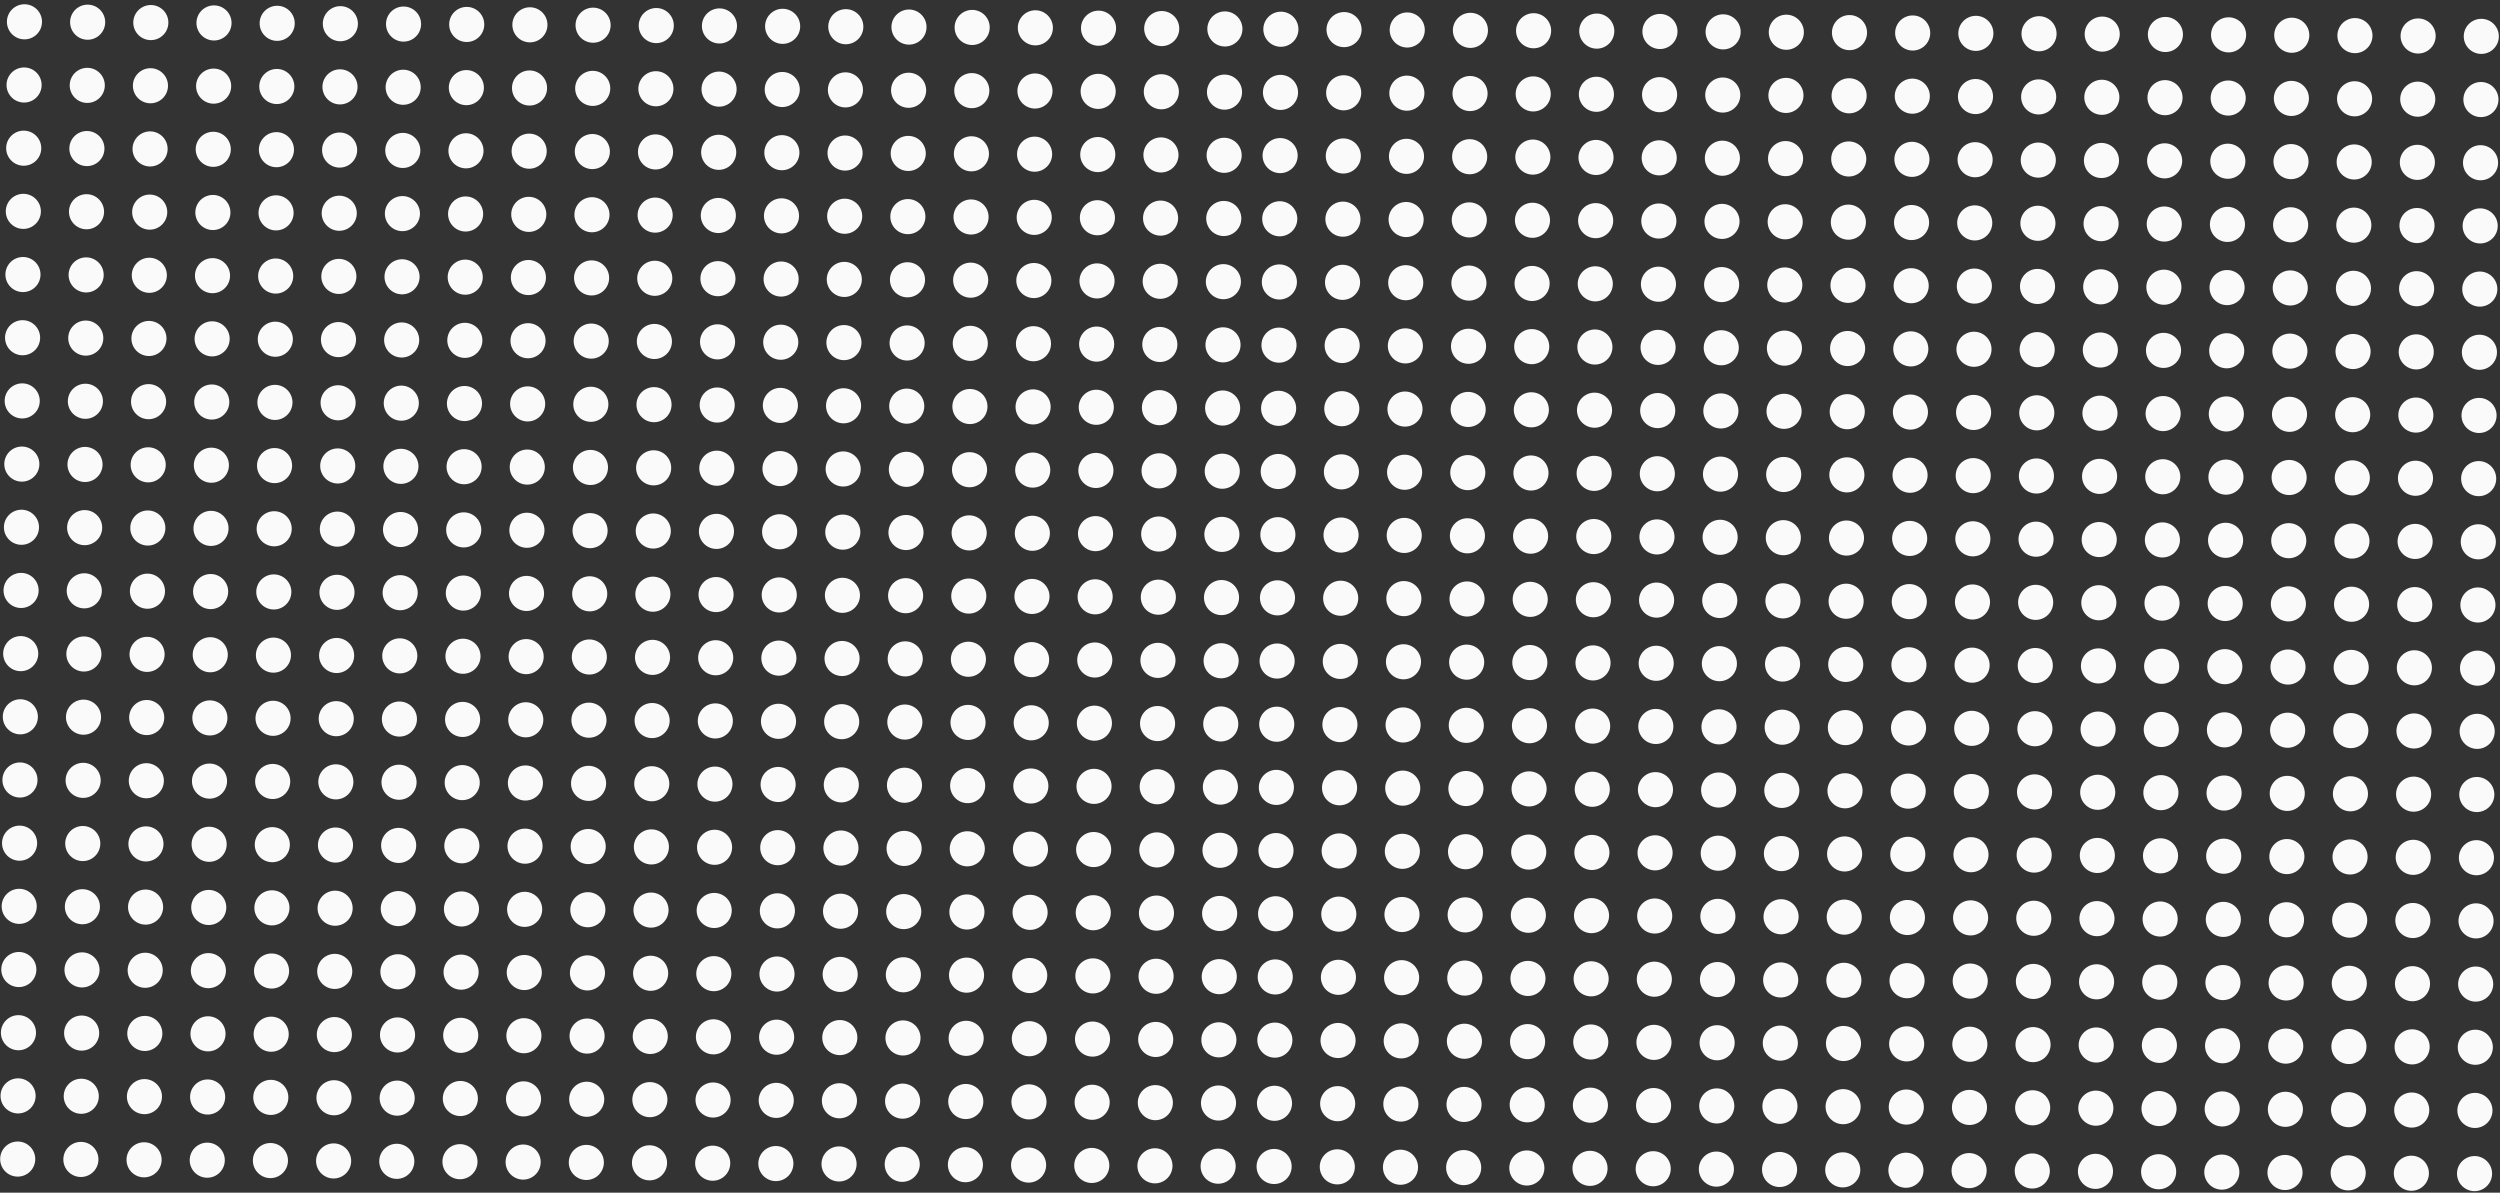 <svg width="589" height="281" viewBox="0 0 589 281" fill="none" xmlns="http://www.w3.org/2000/svg">
<rect x="0" y="0" width="589" height="281" fill="#333333" stroke="none"/>
<circle cx="5.764" cy="5.139" r="4.135" transform="rotate(0.34 5.764 5.139)" fill="#FAFAFA"/>
<circle cx="20.649" cy="5.229" r="4.135" transform="rotate(0.34 20.649 5.229)" fill="#FAFAFA"/>
<circle cx="35.535" cy="5.318" r="4.135" transform="rotate(0.34 35.535 5.318)" fill="#FAFAFA"/>
<circle cx="50.42" cy="5.406" r="4.135" transform="rotate(0.34 50.42 5.406)" fill="#FAFAFA"/>
<circle cx="65.305" cy="5.495" r="4.135" transform="rotate(0.34 65.305 5.495)" fill="#FAFAFA"/>
<circle cx="80.19" cy="5.583" r="4.135" transform="rotate(0.34 80.19 5.583)" fill="#FAFAFA"/>
<circle cx="95.076" cy="5.671" r="4.135" transform="rotate(0.34 95.076 5.671)" fill="#FAFAFA"/>
<circle cx="109.96" cy="5.76" r="4.135" transform="rotate(0.34 109.96 5.76)" fill="#FAFAFA"/>
<circle cx="124.847" cy="5.848" r="4.135" transform="rotate(0.34 124.847 5.848)" fill="#FAFAFA"/>
<circle cx="139.731" cy="5.937" r="4.135" transform="rotate(0.34 139.731 5.937)" fill="#FAFAFA"/>
<circle cx="154.617" cy="6.025" r="4.135" transform="rotate(0.34 154.617 6.025)" fill="#FAFAFA"/>
<circle cx="169.502" cy="6.113" r="4.135" transform="rotate(0.34 169.502 6.113)" fill="#FAFAFA"/>
<circle cx="184.388" cy="6.202" r="4.135" transform="rotate(0.34 184.388 6.202)" fill="#FAFAFA"/>
<circle cx="199.272" cy="6.29" r="4.135" transform="rotate(0.34 199.272 6.29)" fill="#FAFAFA"/>
<circle cx="214.158" cy="6.379" r="4.135" transform="rotate(0.34 214.158 6.379)" fill="#FAFAFA"/>
<circle cx="229.043" cy="6.467" r="4.135" transform="rotate(0.34 229.043 6.467)" fill="#FAFAFA"/>
<circle cx="243.929" cy="6.556" r="4.135" transform="rotate(0.34 243.929 6.556)" fill="#FAFAFA"/>
<circle cx="258.814" cy="6.644" r="4.135" transform="rotate(0.34 258.814 6.644)" fill="#FAFAFA"/>
<circle cx="273.699" cy="6.732" r="4.135" transform="rotate(0.34 273.699 6.732)" fill="#FAFAFA"/>
<circle cx="288.584" cy="6.821" r="4.135" transform="rotate(0.34 288.584 6.821)" fill="#FAFAFA"/>
<circle cx="5.675" cy="20.026" r="4.135" transform="rotate(0.34 5.675 20.026)" fill="#FAFAFA"/>
<circle cx="20.561" cy="20.115" r="4.135" transform="rotate(0.34 20.561 20.115)" fill="#FAFAFA"/>
<circle cx="35.446" cy="20.203" r="4.135" transform="rotate(0.34 35.446 20.203)" fill="#FAFAFA"/>
<circle cx="50.332" cy="20.292" r="4.135" transform="rotate(0.34 50.332 20.292)" fill="#FAFAFA"/>
<circle cx="65.217" cy="20.38" r="4.135" transform="rotate(0.34 65.217 20.38)" fill="#FAFAFA"/>
<circle cx="80.101" cy="20.468" r="4.135" transform="rotate(0.34 80.101 20.468)" fill="#FAFAFA"/>
<circle cx="94.987" cy="20.557" r="4.135" transform="rotate(0.34 94.987 20.557)" fill="#FAFAFA"/>
<circle cx="109.872" cy="20.645" r="4.135" transform="rotate(0.34 109.872 20.645)" fill="#FAFAFA"/>
<circle cx="124.758" cy="20.734" r="4.135" transform="rotate(0.34 124.758 20.734)" fill="#FAFAFA"/>
<circle cx="139.643" cy="20.822" r="4.135" transform="rotate(0.34 139.643 20.822)" fill="#FAFAFA"/>
<circle cx="154.528" cy="20.91" r="4.135" transform="rotate(0.34 154.528 20.91)" fill="#FAFAFA"/>
<circle cx="169.413" cy="20.999" r="4.135" transform="rotate(0.34 169.413 20.999)" fill="#FAFAFA"/>
<circle cx="184.299" cy="21.087" r="4.135" transform="rotate(0.34 184.299 21.087)" fill="#FAFAFA"/>
<circle cx="199.184" cy="21.176" r="4.135" transform="rotate(0.34 199.184 21.176)" fill="#FAFAFA"/>
<circle cx="214.069" cy="21.264" r="4.135" transform="rotate(0.34 214.069 21.264)" fill="#FAFAFA"/>
<circle cx="228.955" cy="21.352" r="4.135" transform="rotate(0.34 228.955 21.352)" fill="#FAFAFA"/>
<circle cx="243.84" cy="21.441" r="4.135" transform="rotate(0.34 243.84 21.441)" fill="#FAFAFA"/>
<circle cx="258.725" cy="21.529" r="4.135" transform="rotate(0.34 258.725 21.529)" fill="#FAFAFA"/>
<circle cx="273.611" cy="21.618" r="4.135" transform="rotate(0.34 273.611 21.618)" fill="#FAFAFA"/>
<circle cx="288.495" cy="21.706" r="4.135" transform="rotate(0.34 288.495 21.706)" fill="#FAFAFA"/>
<circle cx="5.587" cy="34.912" r="4.135" transform="rotate(0.34 5.587 34.912)" fill="#FAFAFA"/>
<circle cx="20.473" cy="35" r="4.135" transform="rotate(0.34 20.473 35)" fill="#FAFAFA"/>
<circle cx="35.358" cy="35.089" r="4.135" transform="rotate(0.34 35.358 35.089)" fill="#FAFAFA"/>
<circle cx="50.243" cy="35.177" r="4.135" transform="rotate(0.34 50.243 35.177)" fill="#FAFAFA"/>
<circle cx="65.128" cy="35.265" r="4.135" transform="rotate(0.34 65.128 35.265)" fill="#FAFAFA"/>
<circle cx="80.014" cy="35.354" r="4.135" transform="rotate(0.34 80.014 35.354)" fill="#FAFAFA"/>
<circle cx="94.899" cy="35.442" r="4.135" transform="rotate(0.34 94.899 35.442)" fill="#FAFAFA"/>
<circle cx="109.784" cy="35.531" r="4.135" transform="rotate(0.34 109.784 35.531)" fill="#FAFAFA"/>
<circle cx="124.67" cy="35.619" r="4.135" transform="rotate(0.34 124.67 35.619)" fill="#FAFAFA"/>
<circle cx="139.554" cy="35.707" r="4.135" transform="rotate(0.34 139.554 35.707)" fill="#FAFAFA"/>
<circle cx="154.44" cy="35.796" r="4.135" transform="rotate(0.34 154.44 35.796)" fill="#FAFAFA"/>
<circle cx="169.325" cy="35.884" r="4.135" transform="rotate(0.34 169.325 35.884)" fill="#FAFAFA"/>
<circle cx="184.21" cy="35.972" r="4.135" transform="rotate(0.34 184.21 35.972)" fill="#FAFAFA"/>
<circle cx="199.096" cy="36.061" r="4.135" transform="rotate(0.34 199.096 36.061)" fill="#FAFAFA"/>
<circle cx="213.981" cy="36.149" r="4.135" transform="rotate(0.34 213.981 36.149)" fill="#FAFAFA"/>
<circle cx="228.866" cy="36.238" r="4.135" transform="rotate(0.34 228.866 36.238)" fill="#FAFAFA"/>
<circle cx="243.752" cy="36.326" r="4.135" transform="rotate(0.34 243.752 36.326)" fill="#FAFAFA"/>
<circle cx="258.637" cy="36.415" r="4.135" transform="rotate(0.34 258.637 36.415)" fill="#FAFAFA"/>
<circle cx="273.522" cy="36.503" r="4.135" transform="rotate(0.34 273.522 36.503)" fill="#FAFAFA"/>
<circle cx="288.408" cy="36.591" r="4.135" transform="rotate(0.34 288.408 36.591)" fill="#FAFAFA"/>
<circle cx="5.498" cy="49.798" r="4.135" transform="rotate(0.34 5.498 49.798)" fill="#FAFAFA"/>
<circle cx="20.384" cy="49.886" r="4.135" transform="rotate(0.34 20.384 49.886)" fill="#FAFAFA"/>
<circle cx="35.27" cy="49.975" r="4.135" transform="rotate(0.34 35.27 49.975)" fill="#FAFAFA"/>
<circle cx="50.156" cy="50.063" r="4.135" transform="rotate(0.34 50.156 50.063)" fill="#FAFAFA"/>
<circle cx="65.04" cy="50.151" r="4.135" transform="rotate(0.34 65.04 50.151)" fill="#FAFAFA"/>
<circle cx="79.925" cy="50.239" r="4.135" transform="rotate(0.34 79.925 50.239)" fill="#FAFAFA"/>
<circle cx="94.81" cy="50.328" r="4.135" transform="rotate(0.34 94.81 50.328)" fill="#FAFAFA"/>
<circle cx="109.696" cy="50.416" r="4.135" transform="rotate(0.34 109.696 50.416)" fill="#FAFAFA"/>
<circle cx="124.58" cy="50.505" r="4.135" transform="rotate(0.34 124.58 50.505)" fill="#FAFAFA"/>
<circle cx="139.466" cy="50.593" r="4.135" transform="rotate(0.34 139.466 50.593)" fill="#FAFAFA"/>
<circle cx="154.351" cy="50.681" r="4.135" transform="rotate(0.34 154.351 50.681)" fill="#FAFAFA"/>
<circle cx="169.237" cy="50.77" r="4.135" transform="rotate(0.34 169.237 50.77)" fill="#FAFAFA"/>
<circle cx="184.122" cy="50.858" r="4.135" transform="rotate(0.34 184.122 50.858)" fill="#FAFAFA"/>
<circle cx="199.007" cy="50.947" r="4.135" transform="rotate(0.34 199.007 50.947)" fill="#FAFAFA"/>
<circle cx="213.893" cy="51.035" r="4.135" transform="rotate(0.34 213.893 51.035)" fill="#FAFAFA"/>
<circle cx="228.778" cy="51.123" r="4.135" transform="rotate(0.34 228.778 51.123)" fill="#FAFAFA"/>
<circle cx="243.663" cy="51.212" r="4.135" transform="rotate(0.34 243.663 51.212)" fill="#FAFAFA"/>
<circle cx="258.549" cy="51.3" r="4.135" transform="rotate(0.34 258.549 51.3)" fill="#FAFAFA"/>
<circle cx="273.433" cy="51.388" r="4.135" transform="rotate(0.34 273.433 51.388)" fill="#FAFAFA"/>
<circle cx="288.319" cy="51.477" r="4.135" transform="rotate(0.34 288.319 51.477)" fill="#FAFAFA"/>
<circle cx="5.41" cy="64.683" r="4.135" transform="rotate(0.34 5.41 64.683)" fill="#FAFAFA"/>
<circle cx="20.296" cy="64.77" r="4.135" transform="rotate(0.34 20.296 64.77)" fill="#FAFAFA"/>
<circle cx="35.181" cy="64.859" r="4.135" transform="rotate(0.34 35.181 64.859)" fill="#FAFAFA"/>
<circle cx="50.067" cy="64.947" r="4.135" transform="rotate(0.34 50.067 64.947)" fill="#FAFAFA"/>
<circle cx="64.951" cy="65.036" r="4.135" transform="rotate(0.34 64.951 65.036)" fill="#FAFAFA"/>
<circle cx="79.836" cy="65.124" r="4.135" transform="rotate(0.34 79.836 65.124)" fill="#FAFAFA"/>
<circle cx="94.722" cy="65.213" r="4.135" transform="rotate(0.34 94.722 65.213)" fill="#FAFAFA"/>
<circle cx="109.607" cy="65.301" r="4.135" transform="rotate(0.34 109.607 65.301)" fill="#FAFAFA"/>
<circle cx="124.493" cy="65.39" r="4.135" transform="rotate(0.34 124.493 65.39)" fill="#FAFAFA"/>
<circle cx="139.378" cy="65.478" r="4.135" transform="rotate(0.34 139.378 65.478)" fill="#FAFAFA"/>
<circle cx="154.263" cy="65.566" r="4.135" transform="rotate(0.34 154.263 65.566)" fill="#FAFAFA"/>
<circle cx="169.148" cy="65.655" r="4.135" transform="rotate(0.34 169.148 65.655)" fill="#FAFAFA"/>
<circle cx="184.033" cy="65.743" r="4.135" transform="rotate(0.34 184.033 65.743)" fill="#FAFAFA"/>
<circle cx="198.918" cy="65.832" r="4.135" transform="rotate(0.34 198.918 65.832)" fill="#FAFAFA"/>
<circle cx="213.804" cy="65.92" r="4.135" transform="rotate(0.34 213.804 65.92)" fill="#FAFAFA"/>
<circle cx="228.689" cy="66.008" r="4.135" transform="rotate(0.34 228.689 66.008)" fill="#FAFAFA"/>
<circle cx="243.575" cy="66.097" r="4.135" transform="rotate(0.34 243.575 66.097)" fill="#FAFAFA"/>
<circle cx="258.459" cy="66.185" r="4.135" transform="rotate(0.34 258.459 66.185)" fill="#FAFAFA"/>
<circle cx="273.345" cy="66.274" r="4.135" transform="rotate(0.34 273.345 66.274)" fill="#FAFAFA"/>
<circle cx="288.23" cy="66.362" r="4.135" transform="rotate(0.34 288.23 66.362)" fill="#FAFAFA"/>
<circle cx="5.321" cy="79.569" r="4.135" transform="rotate(0.34 5.321 79.569)" fill="#FAFAFA"/>
<circle cx="20.207" cy="79.656" r="4.135" transform="rotate(0.34 20.207 79.656)" fill="#FAFAFA"/>
<circle cx="35.092" cy="79.744" r="4.135" transform="rotate(0.34 35.092 79.744)" fill="#FAFAFA"/>
<circle cx="49.978" cy="79.833" r="4.135" transform="rotate(0.34 49.978 79.833)" fill="#FAFAFA"/>
<circle cx="64.862" cy="79.921" r="4.135" transform="rotate(0.34 64.862 79.921)" fill="#FAFAFA"/>
<circle cx="79.747" cy="80.01" r="4.135" transform="rotate(0.34 79.747 80.01)" fill="#FAFAFA"/>
<circle cx="94.633" cy="80.098" r="4.135" transform="rotate(0.34 94.633 80.098)" fill="#FAFAFA"/>
<circle cx="109.518" cy="80.186" r="4.135" transform="rotate(0.34 109.518 80.186)" fill="#FAFAFA"/>
<circle cx="124.404" cy="80.275" r="4.135" transform="rotate(0.34 124.404 80.275)" fill="#FAFAFA"/>
<circle cx="139.289" cy="80.363" r="4.135" transform="rotate(0.34 139.289 80.363)" fill="#FAFAFA"/>
<circle cx="154.174" cy="80.452" r="4.135" transform="rotate(0.34 154.174 80.452)" fill="#FAFAFA"/>
<circle cx="169.059" cy="80.54" r="4.135" transform="rotate(0.34 169.059 80.54)" fill="#FAFAFA"/>
<circle cx="183.945" cy="80.628" r="4.135" transform="rotate(0.34 183.945 80.628)" fill="#FAFAFA"/>
<circle cx="198.83" cy="80.717" r="4.135" transform="rotate(0.34 198.83 80.717)" fill="#FAFAFA"/>
<circle cx="213.716" cy="80.805" r="4.135" transform="rotate(0.34 213.716 80.805)" fill="#FAFAFA"/>
<circle cx="228.6" cy="80.894" r="4.135" transform="rotate(0.34 228.6 80.894)" fill="#FAFAFA"/>
<circle cx="243.486" cy="80.982" r="4.135" transform="rotate(0.34 243.486 80.982)" fill="#FAFAFA"/>
<circle cx="258.371" cy="81.07" r="4.135" transform="rotate(0.34 258.371 81.07)" fill="#FAFAFA"/>
<circle cx="273.256" cy="81.159" r="4.135" transform="rotate(0.34 273.256 81.159)" fill="#FAFAFA"/>
<circle cx="288.141" cy="81.247" r="4.135" transform="rotate(0.34 288.141 81.247)" fill="#FAFAFA"/>
<circle cx="5.233" cy="94.454" r="4.135" transform="rotate(0.34 5.233 94.454)" fill="#FAFAFA"/>
<circle cx="20.119" cy="94.541" r="4.135" transform="rotate(0.34 20.119 94.541)" fill="#FAFAFA"/>
<circle cx="35.005" cy="94.629" r="4.135" transform="rotate(0.34 35.005 94.629)" fill="#FAFAFA"/>
<circle cx="49.89" cy="94.718" r="4.135" transform="rotate(0.34 49.89 94.718)" fill="#FAFAFA"/>
<circle cx="64.775" cy="94.806" r="4.135" transform="rotate(0.34 64.775 94.806)" fill="#FAFAFA"/>
<circle cx="79.659" cy="94.895" r="4.135" transform="rotate(0.34 79.659 94.895)" fill="#FAFAFA"/>
<circle cx="94.545" cy="94.983" r="4.135" transform="rotate(0.34 94.545 94.983)" fill="#FAFAFA"/>
<circle cx="109.43" cy="95.072" r="4.135" transform="rotate(0.34 109.43 95.072)" fill="#FAFAFA"/>
<circle cx="124.315" cy="95.16" r="4.135" transform="rotate(0.34 124.315 95.16)" fill="#FAFAFA"/>
<circle cx="139.201" cy="95.248" r="4.135" transform="rotate(0.34 139.201 95.248)" fill="#FAFAFA"/>
<circle cx="154.086" cy="95.337" r="4.135" transform="rotate(0.34 154.086 95.337)" fill="#FAFAFA"/>
<circle cx="168.972" cy="95.425" r="4.135" transform="rotate(0.34 168.972 95.425)" fill="#FAFAFA"/>
<circle cx="183.856" cy="95.514" r="4.135" transform="rotate(0.34 183.856 95.514)" fill="#FAFAFA"/>
<circle cx="198.742" cy="95.602" r="4.135" transform="rotate(0.34 198.742 95.602)" fill="#FAFAFA"/>
<circle cx="213.627" cy="95.691" r="4.135" transform="rotate(0.34 213.627 95.691)" fill="#FAFAFA"/>
<circle cx="228.513" cy="95.779" r="4.135" transform="rotate(0.34 228.513 95.779)" fill="#FAFAFA"/>
<circle cx="243.398" cy="95.867" r="4.135" transform="rotate(0.34 243.398 95.867)" fill="#FAFAFA"/>
<circle cx="258.283" cy="95.956" r="4.135" transform="rotate(0.34 258.283 95.956)" fill="#FAFAFA"/>
<circle cx="273.168" cy="96.044" r="4.135" transform="rotate(0.34 273.168 96.044)" fill="#FAFAFA"/>
<circle cx="288.054" cy="96.132" r="4.135" transform="rotate(0.34 288.054 96.132)" fill="#FAFAFA"/>
<circle cx="5.145" cy="109.34" r="4.135" transform="rotate(0.34 5.145 109.34)" fill="#FAFAFA"/>
<circle cx="20.03" cy="109.427" r="4.135" transform="rotate(0.34 20.03 109.427)" fill="#FAFAFA"/>
<circle cx="34.916" cy="109.515" r="4.135" transform="rotate(0.34 34.916 109.515)" fill="#FAFAFA"/>
<circle cx="49.801" cy="109.604" r="4.135" transform="rotate(0.34 49.801 109.604)" fill="#FAFAFA"/>
<circle cx="64.686" cy="109.692" r="4.135" transform="rotate(0.34 64.686 109.692)" fill="#FAFAFA"/>
<circle cx="79.571" cy="109.78" r="4.135" transform="rotate(0.34 79.571 109.78)" fill="#FAFAFA"/>
<circle cx="94.457" cy="109.869" r="4.135" transform="rotate(0.34 94.457 109.869)" fill="#FAFAFA"/>
<circle cx="109.342" cy="109.957" r="4.135" transform="rotate(0.34 109.342 109.957)" fill="#FAFAFA"/>
<circle cx="124.227" cy="110.046" r="4.135" transform="rotate(0.34 124.227 110.046)" fill="#FAFAFA"/>
<circle cx="139.113" cy="110.134" r="4.135" transform="rotate(0.34 139.113 110.134)" fill="#FAFAFA"/>
<circle cx="153.998" cy="110.222" r="4.135" transform="rotate(0.34 153.998 110.222)" fill="#FAFAFA"/>
<circle cx="168.883" cy="110.311" r="4.135" transform="rotate(0.34 168.883 110.311)" fill="#FAFAFA"/>
<circle cx="183.768" cy="110.399" r="4.135" transform="rotate(0.34 183.768 110.399)" fill="#FAFAFA"/>
<circle cx="198.653" cy="110.488" r="4.135" transform="rotate(0.34 198.653 110.488)" fill="#FAFAFA"/>
<circle cx="213.538" cy="110.576" r="4.135" transform="rotate(0.34 213.538 110.576)" fill="#FAFAFA"/>
<circle cx="228.424" cy="110.664" r="4.135" transform="rotate(0.34 228.424 110.664)" fill="#FAFAFA"/>
<circle cx="243.309" cy="110.753" r="4.135" transform="rotate(0.34 243.309 110.753)" fill="#FAFAFA"/>
<circle cx="258.194" cy="110.841" r="4.135" transform="rotate(0.34 258.194 110.841)" fill="#FAFAFA"/>
<circle cx="273.08" cy="110.93" r="4.135" transform="rotate(0.34 273.08 110.93)" fill="#FAFAFA"/>
<circle cx="287.965" cy="111.018" r="4.135" transform="rotate(0.34 287.965 111.018)" fill="#FAFAFA"/>
<circle cx="5.057" cy="124.224" r="4.135" transform="rotate(0.34 5.057 124.224)" fill="#FAFAFA"/>
<circle cx="19.942" cy="124.312" r="4.135" transform="rotate(0.34 19.942 124.312)" fill="#FAFAFA"/>
<circle cx="34.828" cy="124.4" r="4.135" transform="rotate(0.34 34.828 124.4)" fill="#FAFAFA"/>
<circle cx="49.713" cy="124.489" r="4.135" transform="rotate(0.34 49.713 124.489)" fill="#FAFAFA"/>
<circle cx="64.597" cy="124.577" r="4.135" transform="rotate(0.34 64.597 124.577)" fill="#FAFAFA"/>
<circle cx="79.483" cy="124.665" r="4.135" transform="rotate(0.34 79.483 124.665)" fill="#FAFAFA"/>
<circle cx="94.368" cy="124.754" r="4.135" transform="rotate(0.34 94.368 124.754)" fill="#FAFAFA"/>
<circle cx="109.254" cy="124.842" r="4.135" transform="rotate(0.34 109.254 124.842)" fill="#FAFAFA"/>
<circle cx="124.139" cy="124.931" r="4.135" transform="rotate(0.34 124.139 124.931)" fill="#FAFAFA"/>
<circle cx="139.024" cy="125.019" r="4.135" transform="rotate(0.34 139.024 125.019)" fill="#FAFAFA"/>
<circle cx="153.91" cy="125.108" r="4.135" transform="rotate(0.34 153.91 125.108)" fill="#FAFAFA"/>
<circle cx="168.795" cy="125.196" r="4.135" transform="rotate(0.34 168.795 125.196)" fill="#FAFAFA"/>
<circle cx="183.681" cy="125.284" r="4.135" transform="rotate(0.34 183.681 125.284)" fill="#FAFAFA"/>
<circle cx="198.565" cy="125.373" r="4.135" transform="rotate(0.34 198.565 125.373)" fill="#FAFAFA"/>
<circle cx="213.45" cy="125.461" r="4.135" transform="rotate(0.34 213.45 125.461)" fill="#FAFAFA"/>
<circle cx="228.335" cy="125.55" r="4.135" transform="rotate(0.34 228.335 125.55)" fill="#FAFAFA"/>
<circle cx="243.221" cy="125.638" r="4.135" transform="rotate(0.34 243.221 125.638)" fill="#FAFAFA"/>
<circle cx="258.106" cy="125.726" r="4.135" transform="rotate(0.34 258.106 125.726)" fill="#FAFAFA"/>
<circle cx="272.992" cy="125.815" r="4.135" transform="rotate(0.34 272.992 125.815)" fill="#FAFAFA"/>
<circle cx="287.877" cy="125.903" r="4.135" transform="rotate(0.34 287.877 125.903)" fill="#FAFAFA"/>
<circle cx="4.968" cy="139.109" r="4.135" transform="rotate(0.34 4.968 139.109)" fill="#FAFAFA"/>
<circle cx="19.853" cy="139.197" r="4.135" transform="rotate(0.34 19.853 139.197)" fill="#FAFAFA"/>
<circle cx="34.739" cy="139.285" r="4.135" transform="rotate(0.34 34.739 139.285)" fill="#FAFAFA"/>
<circle cx="49.625" cy="139.374" r="4.135" transform="rotate(0.34 49.625 139.374)" fill="#FAFAFA"/>
<circle cx="64.509" cy="139.462" r="4.135" transform="rotate(0.34 64.509 139.462)" fill="#FAFAFA"/>
<circle cx="79.394" cy="139.551" r="4.135" transform="rotate(0.34 79.394 139.551)" fill="#FAFAFA"/>
<circle cx="94.28" cy="139.639" r="4.135" transform="rotate(0.34 94.28 139.639)" fill="#FAFAFA"/>
<circle cx="109.164" cy="139.727" r="4.135" transform="rotate(0.34 109.164 139.727)" fill="#FAFAFA"/>
<circle cx="124.05" cy="139.816" r="4.135" transform="rotate(0.34 124.05 139.816)" fill="#FAFAFA"/>
<circle cx="138.935" cy="139.904" r="4.135" transform="rotate(0.34 138.935 139.904)" fill="#FAFAFA"/>
<circle cx="153.821" cy="139.993" r="4.135" transform="rotate(0.34 153.821 139.993)" fill="#FAFAFA"/>
<circle cx="168.706" cy="140.081" r="4.135" transform="rotate(0.34 168.706 140.081)" fill="#FAFAFA"/>
<circle cx="183.591" cy="140.169" r="4.135" transform="rotate(0.34 183.591 140.169)" fill="#FAFAFA"/>
<circle cx="198.476" cy="140.258" r="4.135" transform="rotate(0.34 198.476 140.258)" fill="#FAFAFA"/>
<circle cx="213.362" cy="140.346" r="4.135" transform="rotate(0.34 213.362 140.346)" fill="#FAFAFA"/>
<circle cx="228.247" cy="140.435" r="4.135" transform="rotate(0.34 228.247 140.435)" fill="#FAFAFA"/>
<circle cx="243.133" cy="140.523" r="4.135" transform="rotate(0.34 243.133 140.523)" fill="#FAFAFA"/>
<circle cx="258.018" cy="140.612" r="4.135" transform="rotate(0.34 258.018 140.612)" fill="#FAFAFA"/>
<circle cx="272.903" cy="140.7" r="4.135" transform="rotate(0.34 272.903 140.7)" fill="#FAFAFA"/>
<circle cx="287.788" cy="140.788" r="4.135" transform="rotate(0.34 287.788 140.788)" fill="#FAFAFA"/>
<circle cx="4.88" cy="153.996" r="4.135" transform="rotate(0.34 4.88 153.996)" fill="#FAFAFA"/>
<circle cx="19.765" cy="154.082" r="4.135" transform="rotate(0.34 19.765 154.082)" fill="#FAFAFA"/>
<circle cx="34.651" cy="154.171" r="4.135" transform="rotate(0.34 34.651 154.171)" fill="#FAFAFA"/>
<circle cx="49.536" cy="154.259" r="4.135" transform="rotate(0.34 49.536 154.259)" fill="#FAFAFA"/>
<circle cx="64.421" cy="154.347" r="4.135" transform="rotate(0.34 64.421 154.347)" fill="#FAFAFA"/>
<circle cx="79.306" cy="154.436" r="4.135" transform="rotate(0.34 79.306 154.436)" fill="#FAFAFA"/>
<circle cx="94.191" cy="154.524" r="4.135" transform="rotate(0.34 94.191 154.524)" fill="#FAFAFA"/>
<circle cx="109.077" cy="154.612" r="4.135" transform="rotate(0.34 109.077 154.612)" fill="#FAFAFA"/>
<circle cx="123.962" cy="154.701" r="4.135" transform="rotate(0.34 123.962 154.701)" fill="#FAFAFA"/>
<circle cx="138.847" cy="154.789" r="4.135" transform="rotate(0.34 138.847 154.789)" fill="#FAFAFA"/>
<circle cx="153.732" cy="154.878" r="4.135" transform="rotate(0.34 153.732 154.878)" fill="#FAFAFA"/>
<circle cx="168.618" cy="154.966" r="4.135" transform="rotate(0.34 168.618 154.966)" fill="#FAFAFA"/>
<circle cx="183.503" cy="155.055" r="4.135" transform="rotate(0.34 183.503 155.055)" fill="#FAFAFA"/>
<circle cx="198.388" cy="155.143" r="4.135" transform="rotate(0.34 198.388 155.143)" fill="#FAFAFA"/>
<circle cx="213.273" cy="155.232" r="4.135" transform="rotate(0.34 213.273 155.232)" fill="#FAFAFA"/>
<circle cx="228.158" cy="155.32" r="4.135" transform="rotate(0.34 228.158 155.32)" fill="#FAFAFA"/>
<circle cx="243.044" cy="155.408" r="4.135" transform="rotate(0.34 243.044 155.408)" fill="#FAFAFA"/>
<circle cx="257.929" cy="155.497" r="4.135" transform="rotate(0.34 257.929 155.497)" fill="#FAFAFA"/>
<circle cx="272.814" cy="155.585" r="4.135" transform="rotate(0.34 272.814 155.585)" fill="#FAFAFA"/>
<circle cx="287.7" cy="155.674" r="4.135" transform="rotate(0.34 287.7 155.674)" fill="#FAFAFA"/>
<circle cx="4.791" cy="168.88" r="4.135" transform="rotate(0.34 4.791 168.88)" fill="#FAFAFA"/>
<circle cx="19.676" cy="168.967" r="4.135" transform="rotate(0.34 19.676 168.967)" fill="#FAFAFA"/>
<circle cx="34.562" cy="169.055" r="4.135" transform="rotate(0.34 34.562 169.055)" fill="#FAFAFA"/>
<circle cx="49.447" cy="169.144" r="4.135" transform="rotate(0.34 49.447 169.144)" fill="#FAFAFA"/>
<circle cx="64.331" cy="169.232" r="4.135" transform="rotate(0.34 64.331 169.232)" fill="#FAFAFA"/>
<circle cx="79.217" cy="169.321" r="4.135" transform="rotate(0.34 79.217 169.321)" fill="#FAFAFA"/>
<circle cx="94.102" cy="169.409" r="4.135" transform="rotate(0.34 94.102 169.409)" fill="#FAFAFA"/>
<circle cx="108.988" cy="169.498" r="4.135" transform="rotate(0.34 108.988 169.498)" fill="#FAFAFA"/>
<circle cx="123.873" cy="169.586" r="4.135" transform="rotate(0.34 123.873 169.586)" fill="#FAFAFA"/>
<circle cx="138.758" cy="169.674" r="4.135" transform="rotate(0.34 138.758 169.674)" fill="#FAFAFA"/>
<circle cx="153.643" cy="169.763" r="4.135" transform="rotate(0.34 153.643 169.763)" fill="#FAFAFA"/>
<circle cx="168.529" cy="169.852" r="4.135" transform="rotate(0.34 168.529 169.852)" fill="#FAFAFA"/>
<circle cx="183.414" cy="169.94" r="4.135" transform="rotate(0.34 183.414 169.94)" fill="#FAFAFA"/>
<circle cx="198.299" cy="170.028" r="4.135" transform="rotate(0.34 198.299 170.028)" fill="#FAFAFA"/>
<circle cx="213.184" cy="170.117" r="4.135" transform="rotate(0.34 213.184 170.117)" fill="#FAFAFA"/>
<circle cx="228.069" cy="170.205" r="4.135" transform="rotate(0.34 228.069 170.205)" fill="#FAFAFA"/>
<circle cx="242.955" cy="170.293" r="4.135" transform="rotate(0.34 242.955 170.293)" fill="#FAFAFA"/>
<circle cx="257.84" cy="170.382" r="4.135" transform="rotate(0.34 257.84 170.382)" fill="#FAFAFA"/>
<circle cx="272.725" cy="170.47" r="4.135" transform="rotate(0.34 272.725 170.47)" fill="#FAFAFA"/>
<circle cx="287.611" cy="170.559" r="4.135" transform="rotate(0.34 287.611 170.559)" fill="#FAFAFA"/>
<circle cx="4.703" cy="183.766" r="4.135" transform="rotate(0.34 4.703 183.766)" fill="#FAFAFA"/>
<circle cx="19.588" cy="183.853" r="4.135" transform="rotate(0.34 19.588 183.853)" fill="#FAFAFA"/>
<circle cx="34.474" cy="183.941" r="4.135" transform="rotate(0.34 34.474 183.941)" fill="#FAFAFA"/>
<circle cx="49.36" cy="184.029" r="4.135" transform="rotate(0.34 49.36 184.029)" fill="#FAFAFA"/>
<circle cx="64.244" cy="184.118" r="4.135" transform="rotate(0.34 64.244 184.118)" fill="#FAFAFA"/>
<circle cx="79.129" cy="184.206" r="4.135" transform="rotate(0.34 79.129 184.206)" fill="#FAFAFA"/>
<circle cx="94.014" cy="184.295" r="4.135" transform="rotate(0.34 94.014 184.295)" fill="#FAFAFA"/>
<circle cx="108.9" cy="184.383" r="4.135" transform="rotate(0.34 108.9 184.383)" fill="#FAFAFA"/>
<circle cx="123.785" cy="184.472" r="4.135" transform="rotate(0.34 123.785 184.472)" fill="#FAFAFA"/>
<circle cx="138.67" cy="184.56" r="4.135" transform="rotate(0.34 138.67 184.56)" fill="#FAFAFA"/>
<circle cx="153.556" cy="184.648" r="4.135" transform="rotate(0.34 153.556 184.648)" fill="#FAFAFA"/>
<circle cx="168.441" cy="184.737" r="4.135" transform="rotate(0.34 168.441 184.737)" fill="#FAFAFA"/>
<circle cx="183.327" cy="184.825" r="4.135" transform="rotate(0.34 183.327 184.825)" fill="#FAFAFA"/>
<circle cx="198.212" cy="184.914" r="4.135" transform="rotate(0.34 198.212 184.914)" fill="#FAFAFA"/>
<circle cx="213.098" cy="185.002" r="4.135" transform="rotate(0.34 213.098 185.002)" fill="#FAFAFA"/>
<circle cx="227.982" cy="185.091" r="4.135" transform="rotate(0.34 227.982 185.091)" fill="#FAFAFA"/>
<circle cx="242.868" cy="185.179" r="4.135" transform="rotate(0.34 242.868 185.179)" fill="#FAFAFA"/>
<circle cx="257.752" cy="185.267" r="4.135" transform="rotate(0.34 257.752 185.267)" fill="#FAFAFA"/>
<circle cx="272.639" cy="185.356" r="4.135" transform="rotate(0.34 272.639 185.356)" fill="#FAFAFA"/>
<circle cx="287.524" cy="185.444" r="4.135" transform="rotate(0.34 287.524 185.444)" fill="#FAFAFA"/>
<circle cx="4.614" cy="198.651" r="4.135" transform="rotate(0.34 4.614 198.651)" fill="#FAFAFA"/>
<circle cx="19.5" cy="198.738" r="4.135" transform="rotate(0.34 19.5 198.738)" fill="#FAFAFA"/>
<circle cx="34.386" cy="198.827" r="4.135" transform="rotate(0.34 34.386 198.827)" fill="#FAFAFA"/>
<circle cx="49.272" cy="198.915" r="4.135" transform="rotate(0.34 49.272 198.915)" fill="#FAFAFA"/>
<circle cx="64.156" cy="199.004" r="4.135" transform="rotate(0.34 64.156 199.004)" fill="#FAFAFA"/>
<circle cx="79.041" cy="199.092" r="4.135" transform="rotate(0.34 79.041 199.092)" fill="#FAFAFA"/>
<circle cx="93.926" cy="199.18" r="4.135" transform="rotate(0.34 93.926 199.18)" fill="#FAFAFA"/>
<circle cx="108.811" cy="199.269" r="4.135" transform="rotate(0.34 108.811 199.269)" fill="#FAFAFA"/>
<circle cx="123.697" cy="199.357" r="4.135" transform="rotate(0.34 123.697 199.357)" fill="#FAFAFA"/>
<circle cx="138.581" cy="199.445" r="4.135" transform="rotate(0.34 138.581 199.445)" fill="#FAFAFA"/>
<circle cx="153.468" cy="199.534" r="4.135" transform="rotate(0.34 153.468 199.534)" fill="#FAFAFA"/>
<circle cx="168.352" cy="199.622" r="4.135" transform="rotate(0.34 168.352 199.622)" fill="#FAFAFA"/>
<circle cx="183.238" cy="199.711" r="4.135" transform="rotate(0.34 183.238 199.711)" fill="#FAFAFA"/>
<circle cx="198.123" cy="199.799" r="4.135" transform="rotate(0.34 198.123 199.799)" fill="#FAFAFA"/>
<circle cx="213.009" cy="199.888" r="4.135" transform="rotate(0.34 213.009 199.888)" fill="#FAFAFA"/>
<circle cx="227.893" cy="199.976" r="4.135" transform="rotate(0.34 227.893 199.976)" fill="#FAFAFA"/>
<circle cx="242.779" cy="200.064" r="4.135" transform="rotate(0.34 242.779 200.064)" fill="#FAFAFA"/>
<circle cx="257.664" cy="200.153" r="4.135" transform="rotate(0.34 257.664 200.153)" fill="#FAFAFA"/>
<circle cx="272.55" cy="200.241" r="4.135" transform="rotate(0.34 272.55 200.241)" fill="#FAFAFA"/>
<circle cx="287.435" cy="200.33" r="4.135" transform="rotate(0.34 287.435 200.33)" fill="#FAFAFA"/>
<circle cx="4.526" cy="213.536" r="4.135" transform="rotate(0.34 4.526 213.536)" fill="#FAFAFA"/>
<circle cx="19.412" cy="213.624" r="4.135" transform="rotate(0.34 19.412 213.624)" fill="#FAFAFA"/>
<circle cx="34.297" cy="213.712" r="4.135" transform="rotate(0.34 34.297 213.712)" fill="#FAFAFA"/>
<circle cx="49.183" cy="213.8" r="4.135" transform="rotate(0.34 49.183 213.8)" fill="#FAFAFA"/>
<circle cx="64.067" cy="213.889" r="4.135" transform="rotate(0.34 64.067 213.889)" fill="#FAFAFA"/>
<circle cx="78.953" cy="213.977" r="4.135" transform="rotate(0.34 78.953 213.977)" fill="#FAFAFA"/>
<circle cx="93.838" cy="214.066" r="4.135" transform="rotate(0.34 93.838 214.066)" fill="#FAFAFA"/>
<circle cx="108.723" cy="214.154" r="4.135" transform="rotate(0.34 108.723 214.154)" fill="#FAFAFA"/>
<circle cx="123.608" cy="214.243" r="4.135" transform="rotate(0.34 123.608 214.243)" fill="#FAFAFA"/>
<circle cx="138.494" cy="214.331" r="4.135" transform="rotate(0.34 138.494 214.331)" fill="#FAFAFA"/>
<circle cx="153.379" cy="214.419" r="4.135" transform="rotate(0.34 153.379 214.419)" fill="#FAFAFA"/>
<circle cx="168.264" cy="214.508" r="4.135" transform="rotate(0.34 168.264 214.508)" fill="#FAFAFA"/>
<circle cx="183.149" cy="214.596" r="4.135" transform="rotate(0.34 183.149 214.596)" fill="#FAFAFA"/>
<circle cx="198.035" cy="214.685" r="4.135" transform="rotate(0.34 198.035 214.685)" fill="#FAFAFA"/>
<circle cx="212.92" cy="214.773" r="4.135" transform="rotate(0.34 212.92 214.773)" fill="#FAFAFA"/>
<circle cx="227.806" cy="214.862" r="4.135" transform="rotate(0.34 227.806 214.862)" fill="#FAFAFA"/>
<circle cx="242.691" cy="214.95" r="4.135" transform="rotate(0.34 242.691 214.95)" fill="#FAFAFA"/>
<circle cx="257.577" cy="215.038" r="4.135" transform="rotate(0.34 257.577 215.038)" fill="#FAFAFA"/>
<circle cx="272.462" cy="215.126" r="4.135" transform="rotate(0.34 272.462 215.126)" fill="#FAFAFA"/>
<circle cx="287.346" cy="215.215" r="4.135" transform="rotate(0.34 287.346 215.215)" fill="#FAFAFA"/>
<circle cx="4.437" cy="228.421" r="4.135" transform="rotate(0.34 4.437 228.421)" fill="#FAFAFA"/>
<circle cx="19.323" cy="228.509" r="4.135" transform="rotate(0.34 19.323 228.509)" fill="#FAFAFA"/>
<circle cx="34.208" cy="228.597" r="4.135" transform="rotate(0.34 34.208 228.597)" fill="#FAFAFA"/>
<circle cx="49.094" cy="228.685" r="4.135" transform="rotate(0.34 49.094 228.685)" fill="#FAFAFA"/>
<circle cx="63.979" cy="228.774" r="4.135" transform="rotate(0.34 63.979 228.774)" fill="#FAFAFA"/>
<circle cx="78.864" cy="228.862" r="4.135" transform="rotate(0.34 78.864 228.862)" fill="#FAFAFA"/>
<circle cx="93.749" cy="228.951" r="4.135" transform="rotate(0.34 93.749 228.951)" fill="#FAFAFA"/>
<circle cx="108.635" cy="229.039" r="4.135" transform="rotate(0.34 108.635 229.039)" fill="#FAFAFA"/>
<circle cx="123.52" cy="229.127" r="4.135" transform="rotate(0.34 123.52 229.127)" fill="#FAFAFA"/>
<circle cx="138.406" cy="229.216" r="4.135" transform="rotate(0.34 138.406 229.216)" fill="#FAFAFA"/>
<circle cx="153.291" cy="229.304" r="4.135" transform="rotate(0.34 153.291 229.304)" fill="#FAFAFA"/>
<circle cx="168.175" cy="229.393" r="4.135" transform="rotate(0.34 168.175 229.393)" fill="#FAFAFA"/>
<circle cx="183.06" cy="229.481" r="4.135" transform="rotate(0.34 183.06 229.481)" fill="#FAFAFA"/>
<circle cx="197.946" cy="229.57" r="4.135" transform="rotate(0.34 197.946 229.57)" fill="#FAFAFA"/>
<circle cx="212.831" cy="229.658" r="4.135" transform="rotate(0.34 212.831 229.658)" fill="#FAFAFA"/>
<circle cx="227.716" cy="229.747" r="4.135" transform="rotate(0.34 227.716 229.747)" fill="#FAFAFA"/>
<circle cx="242.602" cy="229.834" r="4.135" transform="rotate(0.34 242.602 229.834)" fill="#FAFAFA"/>
<circle cx="257.487" cy="229.923" r="4.135" transform="rotate(0.34 257.487 229.923)" fill="#FAFAFA"/>
<circle cx="272.373" cy="230.012" r="4.135" transform="rotate(0.34 272.373 230.012)" fill="#FAFAFA"/>
<circle cx="287.258" cy="230.1" r="4.135" transform="rotate(0.34 287.258 230.1)" fill="#FAFAFA"/>
<circle cx="4.349" cy="243.306" r="4.135" transform="rotate(0.34 4.349 243.306)" fill="#FAFAFA"/>
<circle cx="19.235" cy="243.394" r="4.135" transform="rotate(0.34 19.235 243.394)" fill="#FAFAFA"/>
<circle cx="34.12" cy="243.482" r="4.135" transform="rotate(0.34 34.12 243.482)" fill="#FAFAFA"/>
<circle cx="49.006" cy="243.571" r="4.135" transform="rotate(0.34 49.006 243.571)" fill="#FAFAFA"/>
<circle cx="63.89" cy="243.659" r="4.135" transform="rotate(0.34 63.89 243.659)" fill="#FAFAFA"/>
<circle cx="78.775" cy="243.747" r="4.135" transform="rotate(0.34 78.775 243.747)" fill="#FAFAFA"/>
<circle cx="93.66" cy="243.836" r="4.135" transform="rotate(0.34 93.66 243.836)" fill="#FAFAFA"/>
<circle cx="108.546" cy="243.924" r="4.135" transform="rotate(0.34 108.546 243.924)" fill="#FAFAFA"/>
<circle cx="123.432" cy="244.013" r="4.135" transform="rotate(0.34 123.432 244.013)" fill="#FAFAFA"/>
<circle cx="138.317" cy="244.101" r="4.135" transform="rotate(0.34 138.317 244.101)" fill="#FAFAFA"/>
<circle cx="153.202" cy="244.189" r="4.135" transform="rotate(0.34 153.202 244.189)" fill="#FAFAFA"/>
<circle cx="168.087" cy="244.278" r="4.135" transform="rotate(0.34 168.087 244.278)" fill="#FAFAFA"/>
<circle cx="182.973" cy="244.366" r="4.135" transform="rotate(0.34 182.973 244.366)" fill="#FAFAFA"/>
<circle cx="197.857" cy="244.455" r="4.135" transform="rotate(0.34 197.857 244.455)" fill="#FAFAFA"/>
<circle cx="212.743" cy="244.543" r="4.135" transform="rotate(0.34 212.743 244.543)" fill="#FAFAFA"/>
<circle cx="227.628" cy="244.632" r="4.135" transform="rotate(0.34 227.628 244.632)" fill="#FAFAFA"/>
<circle cx="242.513" cy="244.72" r="4.135" transform="rotate(0.34 242.513 244.72)" fill="#FAFAFA"/>
<circle cx="257.398" cy="244.808" r="4.135" transform="rotate(0.34 257.398 244.808)" fill="#FAFAFA"/>
<circle cx="272.284" cy="244.897" r="4.135" transform="rotate(0.34 272.284 244.897)" fill="#FAFAFA"/>
<circle cx="287.169" cy="244.985" r="4.135" transform="rotate(0.34 287.169 244.985)" fill="#FAFAFA"/>
<circle cx="4.261" cy="258.192" r="4.135" transform="rotate(0.34 4.261 258.192)" fill="#FAFAFA"/>
<circle cx="19.146" cy="258.279" r="4.135" transform="rotate(0.34 19.146 258.279)" fill="#FAFAFA"/>
<circle cx="34.032" cy="258.367" r="4.135" transform="rotate(0.34 34.032 258.367)" fill="#FAFAFA"/>
<circle cx="48.918" cy="258.456" r="4.135" transform="rotate(0.34 48.918 258.456)" fill="#FAFAFA"/>
<circle cx="63.802" cy="258.544" r="4.135" transform="rotate(0.34 63.802 258.544)" fill="#FAFAFA"/>
<circle cx="78.687" cy="258.633" r="4.135" transform="rotate(0.34 78.687 258.633)" fill="#FAFAFA"/>
<circle cx="93.573" cy="258.721" r="4.135" transform="rotate(0.34 93.573 258.721)" fill="#FAFAFA"/>
<circle cx="108.457" cy="258.809" r="4.135" transform="rotate(0.34 108.457 258.809)" fill="#FAFAFA"/>
<circle cx="123.343" cy="258.898" r="4.135" transform="rotate(0.34 123.343 258.898)" fill="#FAFAFA"/>
<circle cx="138.228" cy="258.986" r="4.135" transform="rotate(0.34 138.228 258.986)" fill="#FAFAFA"/>
<circle cx="153.113" cy="259.075" r="4.135" transform="rotate(0.34 153.113 259.075)" fill="#FAFAFA"/>
<circle cx="167.999" cy="259.163" r="4.135" transform="rotate(0.34 167.999 259.163)" fill="#FAFAFA"/>
<circle cx="182.884" cy="259.251" r="4.135" transform="rotate(0.34 182.884 259.251)" fill="#FAFAFA"/>
<circle cx="197.769" cy="259.34" r="4.135" transform="rotate(0.34 197.769 259.34)" fill="#FAFAFA"/>
<circle cx="212.655" cy="259.428" r="4.135" transform="rotate(0.34 212.655 259.428)" fill="#FAFAFA"/>
<circle cx="227.54" cy="259.517" r="4.135" transform="rotate(0.34 227.54 259.517)" fill="#FAFAFA"/>
<circle cx="242.425" cy="259.605" r="4.135" transform="rotate(0.34 242.425 259.605)" fill="#FAFAFA"/>
<circle cx="257.31" cy="259.694" r="4.135" transform="rotate(0.34 257.31 259.694)" fill="#FAFAFA"/>
<circle cx="272.196" cy="259.782" r="4.135" transform="rotate(0.34 272.196 259.782)" fill="#FAFAFA"/>
<circle cx="287.081" cy="259.87" r="4.135" transform="rotate(0.34 287.081 259.87)" fill="#FAFAFA"/>
<circle cx="4.172" cy="273.077" r="4.135" transform="rotate(0.34 4.172 273.077)" fill="#FAFAFA"/>
<circle cx="19.058" cy="273.165" r="4.135" transform="rotate(0.34 19.058 273.165)" fill="#FAFAFA"/>
<circle cx="33.944" cy="273.253" r="4.135" transform="rotate(0.34 33.944 273.253)" fill="#FAFAFA"/>
<circle cx="48.829" cy="273.341" r="4.135" transform="rotate(0.34 48.829 273.341)" fill="#FAFAFA"/>
<circle cx="63.714" cy="273.429" r="4.135" transform="rotate(0.34 63.714 273.429)" fill="#FAFAFA"/>
<circle cx="78.599" cy="273.518" r="4.135" transform="rotate(0.34 78.599 273.518)" fill="#FAFAFA"/>
<circle cx="93.484" cy="273.606" r="4.135" transform="rotate(0.34 93.484 273.606)" fill="#FAFAFA"/>
<circle cx="108.37" cy="273.695" r="4.135" transform="rotate(0.34 108.37 273.695)" fill="#FAFAFA"/>
<circle cx="123.255" cy="273.783" r="4.135" transform="rotate(0.34 123.255 273.783)" fill="#FAFAFA"/>
<circle cx="138.14" cy="273.871" r="4.135" transform="rotate(0.34 138.14 273.871)" fill="#FAFAFA"/>
<circle cx="153.025" cy="273.96" r="4.135" transform="rotate(0.34 153.025 273.96)" fill="#FAFAFA"/>
<circle cx="167.911" cy="274.049" r="4.135" transform="rotate(0.34 167.911 274.049)" fill="#FAFAFA"/>
<circle cx="182.796" cy="274.137" r="4.135" transform="rotate(0.34 182.796 274.137)" fill="#FAFAFA"/>
<circle cx="197.681" cy="274.226" r="4.135" transform="rotate(0.34 197.681 274.226)" fill="#FAFAFA"/>
<circle cx="212.566" cy="274.314" r="4.135" transform="rotate(0.34 212.566 274.314)" fill="#FAFAFA"/>
<circle cx="227.451" cy="274.402" r="4.135" transform="rotate(0.34 227.451 274.402)" fill="#FAFAFA"/>
<circle cx="242.337" cy="274.491" r="4.135" transform="rotate(0.34 242.337 274.491)" fill="#FAFAFA"/>
<circle cx="257.222" cy="274.579" r="4.135" transform="rotate(0.34 257.222 274.579)" fill="#FAFAFA"/>
<circle cx="272.108" cy="274.667" r="4.135" transform="rotate(0.34 272.108 274.667)" fill="#FAFAFA"/>
<circle cx="286.993" cy="274.756" r="4.135" transform="rotate(0.34 286.993 274.756)" fill="#FAFAFA"/>
<circle cx="301.776" cy="6.888" r="4.135" transform="rotate(0.34 301.776 6.888)" fill="#FAFAFA"/>
<circle cx="316.661" cy="6.976" r="4.135" transform="rotate(0.34 316.661 6.976)" fill="#FAFAFA"/>
<circle cx="331.546" cy="7.065" r="4.135" transform="rotate(0.34 331.546 7.065)" fill="#FAFAFA"/>
<circle cx="346.431" cy="7.153" r="4.135" transform="rotate(0.34 346.431 7.153)" fill="#FAFAFA"/>
<circle cx="361.315" cy="7.242" r="4.135" transform="rotate(0.34 361.315 7.242)" fill="#FAFAFA"/>
<circle cx="376.201" cy="7.33" r="4.135" transform="rotate(0.34 376.201 7.33)" fill="#FAFAFA"/>
<circle cx="391.086" cy="7.418" r="4.135" transform="rotate(0.34 391.086 7.418)" fill="#FAFAFA"/>
<circle cx="405.971" cy="7.507" r="4.135" transform="rotate(0.34 405.971 7.507)" fill="#FAFAFA"/>
<circle cx="420.856" cy="7.595" r="4.135" transform="rotate(0.34 420.856 7.595)" fill="#FAFAFA"/>
<circle cx="435.742" cy="7.684" r="4.135" transform="rotate(0.34 435.742 7.684)" fill="#FAFAFA"/>
<circle cx="450.627" cy="7.772" r="4.135" transform="rotate(0.34 450.627 7.772)" fill="#FAFAFA"/>
<circle cx="465.513" cy="7.861" r="4.135" transform="rotate(0.34 465.513 7.861)" fill="#FAFAFA"/>
<circle cx="480.398" cy="7.949" r="4.135" transform="rotate(0.34 480.398 7.949)" fill="#FAFAFA"/>
<circle cx="495.283" cy="8.037" r="4.135" transform="rotate(0.34 495.283 8.037)" fill="#FAFAFA"/>
<circle cx="510.168" cy="8.126" r="4.135" transform="rotate(0.34 510.168 8.126)" fill="#FAFAFA"/>
<circle cx="525.054" cy="8.214" r="4.135" transform="rotate(0.34 525.054 8.214)" fill="#FAFAFA"/>
<circle cx="539.939" cy="8.303" r="4.135" transform="rotate(0.34 539.939 8.303)" fill="#FAFAFA"/>
<circle cx="554.824" cy="8.391" r="4.135" transform="rotate(0.34 554.824 8.391)" fill="#FAFAFA"/>
<circle cx="569.709" cy="8.479" r="4.135" transform="rotate(0.34 569.709 8.479)" fill="#FAFAFA"/>
<circle cx="584.594" cy="8.568" r="4.135" transform="rotate(0.34 584.594 8.568)" fill="#FAFAFA"/>
<circle cx="301.686" cy="21.774" r="4.135" transform="rotate(0.34 301.686 21.774)" fill="#FAFAFA"/>
<circle cx="316.572" cy="21.862" r="4.135" transform="rotate(0.34 316.572 21.862)" fill="#FAFAFA"/>
<circle cx="331.457" cy="21.95" r="4.135" transform="rotate(0.34 331.457 21.95)" fill="#FAFAFA"/>
<circle cx="346.342" cy="22.039" r="4.135" transform="rotate(0.34 346.342 22.039)" fill="#FAFAFA"/>
<circle cx="361.227" cy="22.127" r="4.135" transform="rotate(0.34 361.227 22.127)" fill="#FAFAFA"/>
<circle cx="376.112" cy="22.215" r="4.135" transform="rotate(0.34 376.112 22.215)" fill="#FAFAFA"/>
<circle cx="390.998" cy="22.304" r="4.135" transform="rotate(0.34 390.998 22.304)" fill="#FAFAFA"/>
<circle cx="405.883" cy="22.392" r="4.135" transform="rotate(0.34 405.883 22.392)" fill="#FAFAFA"/>
<circle cx="420.768" cy="22.481" r="4.135" transform="rotate(0.34 420.768 22.481)" fill="#FAFAFA"/>
<circle cx="435.653" cy="22.569" r="4.135" transform="rotate(0.34 435.653 22.569)" fill="#FAFAFA"/>
<circle cx="450.538" cy="22.657" r="4.135" transform="rotate(0.34 450.538 22.657)" fill="#FAFAFA"/>
<circle cx="465.424" cy="22.746" r="4.135" transform="rotate(0.34 465.424 22.746)" fill="#FAFAFA"/>
<circle cx="480.309" cy="22.834" r="4.135" transform="rotate(0.34 480.309 22.834)" fill="#FAFAFA"/>
<circle cx="495.194" cy="22.923" r="4.135" transform="rotate(0.34 495.194 22.923)" fill="#FAFAFA"/>
<circle cx="510.079" cy="23.011" r="4.135" transform="rotate(0.34 510.079 23.011)" fill="#FAFAFA"/>
<circle cx="524.965" cy="23.099" r="4.135" transform="rotate(0.34 524.965 23.099)" fill="#FAFAFA"/>
<circle cx="539.85" cy="23.188" r="4.135" transform="rotate(0.34 539.85 23.188)" fill="#FAFAFA"/>
<circle cx="554.736" cy="23.276" r="4.135" transform="rotate(0.34 554.736 23.276)" fill="#FAFAFA"/>
<circle cx="569.621" cy="23.365" r="4.135" transform="rotate(0.34 569.621 23.365)" fill="#FAFAFA"/>
<circle cx="584.506" cy="23.453" r="4.135" transform="rotate(0.34 584.506 23.453)" fill="#FAFAFA"/>
<circle cx="301.598" cy="36.659" r="4.135" transform="rotate(0.34 301.598 36.659)" fill="#FAFAFA"/>
<circle cx="316.483" cy="36.747" r="4.135" transform="rotate(0.34 316.483 36.747)" fill="#FAFAFA"/>
<circle cx="331.369" cy="36.836" r="4.135" transform="rotate(0.34 331.369 36.836)" fill="#FAFAFA"/>
<circle cx="346.253" cy="36.923" r="4.135" transform="rotate(0.34 346.253 36.923)" fill="#FAFAFA"/>
<circle cx="361.138" cy="37.012" r="4.135" transform="rotate(0.34 361.138 37.012)" fill="#FAFAFA"/>
<circle cx="376.023" cy="37.1" r="4.135" transform="rotate(0.34 376.023 37.1)" fill="#FAFAFA"/>
<circle cx="390.909" cy="37.189" r="4.135" transform="rotate(0.34 390.909 37.189)" fill="#FAFAFA"/>
<circle cx="405.794" cy="37.277" r="4.135" transform="rotate(0.34 405.794 37.277)" fill="#FAFAFA"/>
<circle cx="420.679" cy="37.366" r="4.135" transform="rotate(0.34 420.679 37.366)" fill="#FAFAFA"/>
<circle cx="435.565" cy="37.454" r="4.135" transform="rotate(0.34 435.565 37.454)" fill="#FAFAFA"/>
<circle cx="450.45" cy="37.543" r="4.135" transform="rotate(0.34 450.45 37.543)" fill="#FAFAFA"/>
<circle cx="465.335" cy="37.631" r="4.135" transform="rotate(0.34 465.335 37.631)" fill="#FAFAFA"/>
<circle cx="480.221" cy="37.719" r="4.135" transform="rotate(0.34 480.221 37.719)" fill="#FAFAFA"/>
<circle cx="495.105" cy="37.808" r="4.135" transform="rotate(0.34 495.105 37.808)" fill="#FAFAFA"/>
<circle cx="509.991" cy="37.896" r="4.135" transform="rotate(0.34 509.991 37.896)" fill="#FAFAFA"/>
<circle cx="524.876" cy="37.985" r="4.135" transform="rotate(0.34 524.876 37.985)" fill="#FAFAFA"/>
<circle cx="539.761" cy="38.073" r="4.135" transform="rotate(0.34 539.761 38.073)" fill="#FAFAFA"/>
<circle cx="554.646" cy="38.161" r="4.135" transform="rotate(0.34 554.646 38.161)" fill="#FAFAFA"/>
<circle cx="569.532" cy="38.25" r="4.135" transform="rotate(0.34 569.532 38.25)" fill="#FAFAFA"/>
<circle cx="584.417" cy="38.338" r="4.135" transform="rotate(0.34 584.417 38.338)" fill="#FAFAFA"/>
<circle cx="301.509" cy="51.544" r="4.135" transform="rotate(0.34 301.509 51.544)" fill="#FAFAFA"/>
<circle cx="316.394" cy="51.633" r="4.135" transform="rotate(0.34 316.394 51.633)" fill="#FAFAFA"/>
<circle cx="331.28" cy="51.722" r="4.135" transform="rotate(0.34 331.28 51.722)" fill="#FAFAFA"/>
<circle cx="346.166" cy="51.81" r="4.135" transform="rotate(0.34 346.166 51.81)" fill="#FAFAFA"/>
<circle cx="361.051" cy="51.897" r="4.135" transform="rotate(0.34 361.051 51.897)" fill="#FAFAFA"/>
<circle cx="375.936" cy="51.986" r="4.135" transform="rotate(0.34 375.936 51.986)" fill="#FAFAFA"/>
<circle cx="390.821" cy="52.074" r="4.135" transform="rotate(0.34 390.821 52.074)" fill="#FAFAFA"/>
<circle cx="405.706" cy="52.163" r="4.135" transform="rotate(0.34 405.706 52.163)" fill="#FAFAFA"/>
<circle cx="420.592" cy="52.251" r="4.135" transform="rotate(0.34 420.592 52.251)" fill="#FAFAFA"/>
<circle cx="435.477" cy="52.34" r="4.135" transform="rotate(0.34 435.477 52.34)" fill="#FAFAFA"/>
<circle cx="450.362" cy="52.428" r="4.135" transform="rotate(0.34 450.362 52.428)" fill="#FAFAFA"/>
<circle cx="465.247" cy="52.516" r="4.135" transform="rotate(0.34 465.247 52.516)" fill="#FAFAFA"/>
<circle cx="480.133" cy="52.605" r="4.135" transform="rotate(0.34 480.133 52.605)" fill="#FAFAFA"/>
<circle cx="495.017" cy="52.693" r="4.135" transform="rotate(0.34 495.017 52.693)" fill="#FAFAFA"/>
<circle cx="509.903" cy="52.782" r="4.135" transform="rotate(0.34 509.903 52.782)" fill="#FAFAFA"/>
<circle cx="524.788" cy="52.87" r="4.135" transform="rotate(0.34 524.788 52.87)" fill="#FAFAFA"/>
<circle cx="539.674" cy="52.958" r="4.135" transform="rotate(0.34 539.674 52.958)" fill="#FAFAFA"/>
<circle cx="554.559" cy="53.047" r="4.135" transform="rotate(0.34 554.559 53.047)" fill="#FAFAFA"/>
<circle cx="569.444" cy="53.135" r="4.135" transform="rotate(0.34 569.444 53.135)" fill="#FAFAFA"/>
<circle cx="584.329" cy="53.224" r="4.135" transform="rotate(0.34 584.329 53.224)" fill="#FAFAFA"/>
<circle cx="301.42" cy="66.43" r="4.135" transform="rotate(0.34 301.42 66.43)" fill="#FAFAFA"/>
<circle cx="316.306" cy="66.517" r="4.135" transform="rotate(0.34 316.306 66.517)" fill="#FAFAFA"/>
<circle cx="331.191" cy="66.606" r="4.135" transform="rotate(0.34 331.191 66.606)" fill="#FAFAFA"/>
<circle cx="346.077" cy="66.694" r="4.135" transform="rotate(0.34 346.077 66.694)" fill="#FAFAFA"/>
<circle cx="360.961" cy="66.783" r="4.135" transform="rotate(0.34 360.961 66.783)" fill="#FAFAFA"/>
<circle cx="375.846" cy="66.871" r="4.135" transform="rotate(0.34 375.846 66.871)" fill="#FAFAFA"/>
<circle cx="390.732" cy="66.96" r="4.135" transform="rotate(0.34 390.732 66.96)" fill="#FAFAFA"/>
<circle cx="405.617" cy="67.048" r="4.135" transform="rotate(0.34 405.617 67.048)" fill="#FAFAFA"/>
<circle cx="420.502" cy="67.137" r="4.135" transform="rotate(0.34 420.502 67.137)" fill="#FAFAFA"/>
<circle cx="435.388" cy="67.225" r="4.135" transform="rotate(0.34 435.388 67.225)" fill="#FAFAFA"/>
<circle cx="450.273" cy="67.313" r="4.135" transform="rotate(0.34 450.273 67.313)" fill="#FAFAFA"/>
<circle cx="465.158" cy="67.402" r="4.135" transform="rotate(0.34 465.158 67.402)" fill="#FAFAFA"/>
<circle cx="480.043" cy="67.49" r="4.135" transform="rotate(0.34 480.043 67.49)" fill="#FAFAFA"/>
<circle cx="494.928" cy="67.579" r="4.135" transform="rotate(0.34 494.928 67.579)" fill="#FAFAFA"/>
<circle cx="509.813" cy="67.667" r="4.135" transform="rotate(0.34 509.813 67.667)" fill="#FAFAFA"/>
<circle cx="524.7" cy="67.755" r="4.135" transform="rotate(0.34 524.7 67.755)" fill="#FAFAFA"/>
<circle cx="539.584" cy="67.844" r="4.135" transform="rotate(0.34 539.584 67.844)" fill="#FAFAFA"/>
<circle cx="554.469" cy="67.932" r="4.135" transform="rotate(0.34 554.469 67.932)" fill="#FAFAFA"/>
<circle cx="569.355" cy="68.021" r="4.135" transform="rotate(0.34 569.355 68.021)" fill="#FAFAFA"/>
<circle cx="584.24" cy="68.109" r="4.135" transform="rotate(0.34 584.24 68.109)" fill="#FAFAFA"/>
<circle cx="301.331" cy="81.315" r="4.135" transform="rotate(0.34 301.331 81.315)" fill="#FAFAFA"/>
<circle cx="316.217" cy="81.403" r="4.135" transform="rotate(0.34 316.217 81.403)" fill="#FAFAFA"/>
<circle cx="331.103" cy="81.491" r="4.135" transform="rotate(0.34 331.103 81.491)" fill="#FAFAFA"/>
<circle cx="345.989" cy="81.579" r="4.135" transform="rotate(0.34 345.989 81.579)" fill="#FAFAFA"/>
<circle cx="360.873" cy="81.668" r="4.135" transform="rotate(0.34 360.873 81.668)" fill="#FAFAFA"/>
<circle cx="375.758" cy="81.756" r="4.135" transform="rotate(0.34 375.758 81.756)" fill="#FAFAFA"/>
<circle cx="390.643" cy="81.845" r="4.135" transform="rotate(0.34 390.643 81.845)" fill="#FAFAFA"/>
<circle cx="405.529" cy="81.933" r="4.135" transform="rotate(0.34 405.529 81.933)" fill="#FAFAFA"/>
<circle cx="420.413" cy="82.022" r="4.135" transform="rotate(0.34 420.413 82.022)" fill="#FAFAFA"/>
<circle cx="435.299" cy="82.11" r="4.135" transform="rotate(0.34 435.299 82.11)" fill="#FAFAFA"/>
<circle cx="450.184" cy="82.199" r="4.135" transform="rotate(0.34 450.184 82.199)" fill="#FAFAFA"/>
<circle cx="465.07" cy="82.287" r="4.135" transform="rotate(0.34 465.07 82.287)" fill="#FAFAFA"/>
<circle cx="479.956" cy="82.375" r="4.135" transform="rotate(0.34 479.956 82.375)" fill="#FAFAFA"/>
<circle cx="494.84" cy="82.464" r="4.135" transform="rotate(0.34 494.84 82.464)" fill="#FAFAFA"/>
<circle cx="509.725" cy="82.552" r="4.135" transform="rotate(0.34 509.725 82.552)" fill="#FAFAFA"/>
<circle cx="524.611" cy="82.641" r="4.135" transform="rotate(0.34 524.611 82.641)" fill="#FAFAFA"/>
<circle cx="539.496" cy="82.729" r="4.135" transform="rotate(0.34 539.496 82.729)" fill="#FAFAFA"/>
<circle cx="554.381" cy="82.817" r="4.135" transform="rotate(0.34 554.381 82.817)" fill="#FAFAFA"/>
<circle cx="569.267" cy="82.906" r="4.135" transform="rotate(0.34 569.267 82.906)" fill="#FAFAFA"/>
<circle cx="584.152" cy="82.994" r="4.135" transform="rotate(0.34 584.152 82.994)" fill="#FAFAFA"/>
<circle cx="301.243" cy="96.201" r="4.135" transform="rotate(0.34 301.243 96.201)" fill="#FAFAFA"/>
<circle cx="316.129" cy="96.288" r="4.135" transform="rotate(0.34 316.129 96.288)" fill="#FAFAFA"/>
<circle cx="331.014" cy="96.377" r="4.135" transform="rotate(0.34 331.014 96.377)" fill="#FAFAFA"/>
<circle cx="345.9" cy="96.465" r="4.135" transform="rotate(0.34 345.9 96.465)" fill="#FAFAFA"/>
<circle cx="360.784" cy="96.553" r="4.135" transform="rotate(0.34 360.784 96.553)" fill="#FAFAFA"/>
<circle cx="375.669" cy="96.642" r="4.135" transform="rotate(0.34 375.669 96.642)" fill="#FAFAFA"/>
<circle cx="390.555" cy="96.73" r="4.135" transform="rotate(0.34 390.555 96.73)" fill="#FAFAFA"/>
<circle cx="405.44" cy="96.819" r="4.135" transform="rotate(0.34 405.44 96.819)" fill="#FAFAFA"/>
<circle cx="420.325" cy="96.907" r="4.135" transform="rotate(0.34 420.325 96.907)" fill="#FAFAFA"/>
<circle cx="435.211" cy="96.996" r="4.135" transform="rotate(0.34 435.211 96.996)" fill="#FAFAFA"/>
<circle cx="450.096" cy="97.084" r="4.135" transform="rotate(0.34 450.096 97.084)" fill="#FAFAFA"/>
<circle cx="464.981" cy="97.172" r="4.135" transform="rotate(0.34 464.981 97.172)" fill="#FAFAFA"/>
<circle cx="479.867" cy="97.261" r="4.135" transform="rotate(0.34 479.867 97.261)" fill="#FAFAFA"/>
<circle cx="494.751" cy="97.349" r="4.135" transform="rotate(0.34 494.751 97.349)" fill="#FAFAFA"/>
<circle cx="509.636" cy="97.438" r="4.135" transform="rotate(0.34 509.636 97.438)" fill="#FAFAFA"/>
<circle cx="524.522" cy="97.526" r="4.135" transform="rotate(0.34 524.522 97.526)" fill="#FAFAFA"/>
<circle cx="539.408" cy="97.614" r="4.135" transform="rotate(0.34 539.408 97.614)" fill="#FAFAFA"/>
<circle cx="554.292" cy="97.703" r="4.135" transform="rotate(0.34 554.292 97.703)" fill="#FAFAFA"/>
<circle cx="569.178" cy="97.791" r="4.135" transform="rotate(0.34 569.178 97.791)" fill="#FAFAFA"/>
<circle cx="584.063" cy="97.88" r="4.135" transform="rotate(0.34 584.063 97.88)" fill="#FAFAFA"/>
<circle cx="301.155" cy="111.086" r="4.135" transform="rotate(0.34 301.155 111.086)" fill="#FAFAFA"/>
<circle cx="316.04" cy="111.173" r="4.135" transform="rotate(0.34 316.04 111.173)" fill="#FAFAFA"/>
<circle cx="330.926" cy="111.262" r="4.135" transform="rotate(0.34 330.926 111.262)" fill="#FAFAFA"/>
<circle cx="345.812" cy="111.35" r="4.135" transform="rotate(0.34 345.812 111.35)" fill="#FAFAFA"/>
<circle cx="360.696" cy="111.438" r="4.135" transform="rotate(0.34 360.696 111.438)" fill="#FAFAFA"/>
<circle cx="375.581" cy="111.527" r="4.135" transform="rotate(0.34 375.581 111.527)" fill="#FAFAFA"/>
<circle cx="390.467" cy="111.615" r="4.135" transform="rotate(0.34 390.467 111.615)" fill="#FAFAFA"/>
<circle cx="405.352" cy="111.704" r="4.135" transform="rotate(0.34 405.352 111.704)" fill="#FAFAFA"/>
<circle cx="420.238" cy="111.792" r="4.135" transform="rotate(0.34 420.238 111.792)" fill="#FAFAFA"/>
<circle cx="435.123" cy="111.881" r="4.135" transform="rotate(0.34 435.123 111.881)" fill="#FAFAFA"/>
<circle cx="450.008" cy="111.969" r="4.135" transform="rotate(0.34 450.008 111.969)" fill="#FAFAFA"/>
<circle cx="464.893" cy="112.058" r="4.135" transform="rotate(0.34 464.893 112.058)" fill="#FAFAFA"/>
<circle cx="479.778" cy="112.146" r="4.135" transform="rotate(0.34 479.778 112.146)" fill="#FAFAFA"/>
<circle cx="494.663" cy="112.234" r="4.135" transform="rotate(0.34 494.663 112.234)" fill="#FAFAFA"/>
<circle cx="509.549" cy="112.323" r="4.135" transform="rotate(0.34 509.549 112.323)" fill="#FAFAFA"/>
<circle cx="524.434" cy="112.411" r="4.135" transform="rotate(0.34 524.434 112.411)" fill="#FAFAFA"/>
<circle cx="539.32" cy="112.499" r="4.135" transform="rotate(0.34 539.32 112.499)" fill="#FAFAFA"/>
<circle cx="554.204" cy="112.588" r="4.135" transform="rotate(0.34 554.204 112.588)" fill="#FAFAFA"/>
<circle cx="569.09" cy="112.676" r="4.135" transform="rotate(0.34 569.09 112.676)" fill="#FAFAFA"/>
<circle cx="583.975" cy="112.765" r="4.135" transform="rotate(0.34 583.975 112.765)" fill="#FAFAFA"/>
<circle cx="301.067" cy="125.971" r="4.135" transform="rotate(0.34 301.067 125.971)" fill="#FAFAFA"/>
<circle cx="315.953" cy="126.059" r="4.135" transform="rotate(0.34 315.953 126.059)" fill="#FAFAFA"/>
<circle cx="330.838" cy="126.147" r="4.135" transform="rotate(0.34 330.838 126.147)" fill="#FAFAFA"/>
<circle cx="345.724" cy="126.236" r="4.135" transform="rotate(0.34 345.724 126.236)" fill="#FAFAFA"/>
<circle cx="360.608" cy="126.324" r="4.135" transform="rotate(0.34 360.608 126.324)" fill="#FAFAFA"/>
<circle cx="375.493" cy="126.412" r="4.135" transform="rotate(0.34 375.493 126.412)" fill="#FAFAFA"/>
<circle cx="390.378" cy="126.501" r="4.135" transform="rotate(0.34 390.378 126.501)" fill="#FAFAFA"/>
<circle cx="405.264" cy="126.589" r="4.135" transform="rotate(0.34 405.264 126.589)" fill="#FAFAFA"/>
<circle cx="420.149" cy="126.678" r="4.135" transform="rotate(0.34 420.149 126.678)" fill="#FAFAFA"/>
<circle cx="435.034" cy="126.766" r="4.135" transform="rotate(0.34 435.034 126.766)" fill="#FAFAFA"/>
<circle cx="449.919" cy="126.854" r="4.135" transform="rotate(0.34 449.919 126.854)" fill="#FAFAFA"/>
<circle cx="464.805" cy="126.943" r="4.135" transform="rotate(0.34 464.805 126.943)" fill="#FAFAFA"/>
<circle cx="479.69" cy="127.031" r="4.135" transform="rotate(0.34 479.69 127.031)" fill="#FAFAFA"/>
<circle cx="494.576" cy="127.12" r="4.135" transform="rotate(0.34 494.576 127.12)" fill="#FAFAFA"/>
<circle cx="509.461" cy="127.208" r="4.135" transform="rotate(0.34 509.461 127.208)" fill="#FAFAFA"/>
<circle cx="524.346" cy="127.296" r="4.135" transform="rotate(0.34 524.346 127.296)" fill="#FAFAFA"/>
<circle cx="539.231" cy="127.385" r="4.135" transform="rotate(0.34 539.231 127.385)" fill="#FAFAFA"/>
<circle cx="554.117" cy="127.473" r="4.135" transform="rotate(0.34 554.117 127.473)" fill="#FAFAFA"/>
<circle cx="569.002" cy="127.561" r="4.135" transform="rotate(0.34 569.002 127.561)" fill="#FAFAFA"/>
<circle cx="583.888" cy="127.65" r="4.135" transform="rotate(0.34 583.888 127.65)" fill="#FAFAFA"/>
<circle cx="300.978" cy="140.856" r="4.135" transform="rotate(0.34 300.978 140.856)" fill="#FAFAFA"/>
<circle cx="315.864" cy="140.944" r="4.135" transform="rotate(0.34 315.864 140.944)" fill="#FAFAFA"/>
<circle cx="330.749" cy="141.032" r="4.135" transform="rotate(0.34 330.749 141.032)" fill="#FAFAFA"/>
<circle cx="345.635" cy="141.121" r="4.135" transform="rotate(0.34 345.635 141.121)" fill="#FAFAFA"/>
<circle cx="360.519" cy="141.209" r="4.135" transform="rotate(0.34 360.519 141.209)" fill="#FAFAFA"/>
<circle cx="375.404" cy="141.298" r="4.135" transform="rotate(0.34 375.404 141.298)" fill="#FAFAFA"/>
<circle cx="390.29" cy="141.386" r="4.135" transform="rotate(0.34 390.29 141.386)" fill="#FAFAFA"/>
<circle cx="405.175" cy="141.474" r="4.135" transform="rotate(0.34 405.175 141.474)" fill="#FAFAFA"/>
<circle cx="420.06" cy="141.563" r="4.135" transform="rotate(0.34 420.06 141.563)" fill="#FAFAFA"/>
<circle cx="434.946" cy="141.651" r="4.135" transform="rotate(0.34 434.946 141.651)" fill="#FAFAFA"/>
<circle cx="449.831" cy="141.739" r="4.135" transform="rotate(0.34 449.831 141.739)" fill="#FAFAFA"/>
<circle cx="464.716" cy="141.828" r="4.135" transform="rotate(0.34 464.716 141.828)" fill="#FAFAFA"/>
<circle cx="479.602" cy="141.916" r="4.135" transform="rotate(0.34 479.602 141.916)" fill="#FAFAFA"/>
<circle cx="494.486" cy="142.005" r="4.135" transform="rotate(0.34 494.486 142.005)" fill="#FAFAFA"/>
<circle cx="509.371" cy="142.093" r="4.135" transform="rotate(0.34 509.371 142.093)" fill="#FAFAFA"/>
<circle cx="524.257" cy="142.182" r="4.135" transform="rotate(0.34 524.257 142.182)" fill="#FAFAFA"/>
<circle cx="539.143" cy="142.27" r="4.135" transform="rotate(0.34 539.143 142.27)" fill="#FAFAFA"/>
<circle cx="554.028" cy="142.358" r="4.135" transform="rotate(0.34 554.028 142.358)" fill="#FAFAFA"/>
<circle cx="568.913" cy="142.446" r="4.135" transform="rotate(0.34 568.913 142.446)" fill="#FAFAFA"/>
<circle cx="583.798" cy="142.535" r="4.135" transform="rotate(0.34 583.798 142.535)" fill="#FAFAFA"/>
<circle cx="300.89" cy="155.741" r="4.135" transform="rotate(0.34 300.89 155.741)" fill="#FAFAFA"/>
<circle cx="315.775" cy="155.829" r="4.135" transform="rotate(0.34 315.775 155.829)" fill="#FAFAFA"/>
<circle cx="330.661" cy="155.917" r="4.135" transform="rotate(0.34 330.661 155.917)" fill="#FAFAFA"/>
<circle cx="345.546" cy="156.006" r="4.135" transform="rotate(0.34 345.546 156.006)" fill="#FAFAFA"/>
<circle cx="360.43" cy="156.094" r="4.135" transform="rotate(0.34 360.43 156.094)" fill="#FAFAFA"/>
<circle cx="375.315" cy="156.183" r="4.135" transform="rotate(0.34 375.315 156.183)" fill="#FAFAFA"/>
<circle cx="390.201" cy="156.271" r="4.135" transform="rotate(0.34 390.201 156.271)" fill="#FAFAFA"/>
<circle cx="405.086" cy="156.36" r="4.135" transform="rotate(0.34 405.086 156.36)" fill="#FAFAFA"/>
<circle cx="419.972" cy="156.448" r="4.135" transform="rotate(0.34 419.972 156.448)" fill="#FAFAFA"/>
<circle cx="434.857" cy="156.536" r="4.135" transform="rotate(0.34 434.857 156.536)" fill="#FAFAFA"/>
<circle cx="449.742" cy="156.625" r="4.135" transform="rotate(0.34 449.742 156.625)" fill="#FAFAFA"/>
<circle cx="464.627" cy="156.713" r="4.135" transform="rotate(0.34 464.627 156.713)" fill="#FAFAFA"/>
<circle cx="479.513" cy="156.801" r="4.135" transform="rotate(0.34 479.513 156.801)" fill="#FAFAFA"/>
<circle cx="494.398" cy="156.89" r="4.135" transform="rotate(0.34 494.398 156.89)" fill="#FAFAFA"/>
<circle cx="509.284" cy="156.978" r="4.135" transform="rotate(0.34 509.284 156.978)" fill="#FAFAFA"/>
<circle cx="524.169" cy="157.067" r="4.135" transform="rotate(0.34 524.169 157.067)" fill="#FAFAFA"/>
<circle cx="539.054" cy="157.155" r="4.135" transform="rotate(0.34 539.054 157.155)" fill="#FAFAFA"/>
<circle cx="553.939" cy="157.244" r="4.135" transform="rotate(0.34 553.939 157.244)" fill="#FAFAFA"/>
<circle cx="568.825" cy="157.332" r="4.135" transform="rotate(0.34 568.825 157.332)" fill="#FAFAFA"/>
<circle cx="583.709" cy="157.421" r="4.135" transform="rotate(0.34 583.709 157.421)" fill="#FAFAFA"/>
<circle cx="300.801" cy="170.627" r="4.135" transform="rotate(0.34 300.801 170.627)" fill="#FAFAFA"/>
<circle cx="315.687" cy="170.715" r="4.135" transform="rotate(0.34 315.687 170.715)" fill="#FAFAFA"/>
<circle cx="330.573" cy="170.803" r="4.135" transform="rotate(0.34 330.573 170.803)" fill="#FAFAFA"/>
<circle cx="345.459" cy="170.891" r="4.135" transform="rotate(0.34 345.459 170.891)" fill="#FAFAFA"/>
<circle cx="360.343" cy="170.98" r="4.135" transform="rotate(0.34 360.343 170.98)" fill="#FAFAFA"/>
<circle cx="375.228" cy="171.068" r="4.135" transform="rotate(0.34 375.228 171.068)" fill="#FAFAFA"/>
<circle cx="390.113" cy="171.157" r="4.135" transform="rotate(0.34 390.113 171.157)" fill="#FAFAFA"/>
<circle cx="404.998" cy="171.245" r="4.135" transform="rotate(0.34 404.998 171.245)" fill="#FAFAFA"/>
<circle cx="419.884" cy="171.333" r="4.135" transform="rotate(0.34 419.884 171.333)" fill="#FAFAFA"/>
<circle cx="434.769" cy="171.422" r="4.135" transform="rotate(0.34 434.769 171.422)" fill="#FAFAFA"/>
<circle cx="449.654" cy="171.51" r="4.135" transform="rotate(0.34 449.654 171.51)" fill="#FAFAFA"/>
<circle cx="464.539" cy="171.599" r="4.135" transform="rotate(0.34 464.539 171.599)" fill="#FAFAFA"/>
<circle cx="479.425" cy="171.687" r="4.135" transform="rotate(0.34 479.425 171.687)" fill="#FAFAFA"/>
<circle cx="494.309" cy="171.775" r="4.135" transform="rotate(0.34 494.309 171.775)" fill="#FAFAFA"/>
<circle cx="509.196" cy="171.864" r="4.135" transform="rotate(0.34 509.196 171.864)" fill="#FAFAFA"/>
<circle cx="524.08" cy="171.952" r="4.135" transform="rotate(0.34 524.08 171.952)" fill="#FAFAFA"/>
<circle cx="538.966" cy="172.041" r="4.135" transform="rotate(0.34 538.966 172.041)" fill="#FAFAFA"/>
<circle cx="553.851" cy="172.129" r="4.135" transform="rotate(0.34 553.851 172.129)" fill="#FAFAFA"/>
<circle cx="568.737" cy="172.217" r="4.135" transform="rotate(0.34 568.737 172.217)" fill="#FAFAFA"/>
<circle cx="583.621" cy="172.306" r="4.135" transform="rotate(0.34 583.621 172.306)" fill="#FAFAFA"/>
<circle cx="300.713" cy="185.513" r="4.135" transform="rotate(0.34 300.713 185.513)" fill="#FAFAFA"/>
<circle cx="315.599" cy="185.6" r="4.135" transform="rotate(0.34 315.599 185.6)" fill="#FAFAFA"/>
<circle cx="330.484" cy="185.688" r="4.135" transform="rotate(0.34 330.484 185.688)" fill="#FAFAFA"/>
<circle cx="345.37" cy="185.777" r="4.135" transform="rotate(0.34 345.37 185.777)" fill="#FAFAFA"/>
<circle cx="360.254" cy="185.865" r="4.135" transform="rotate(0.34 360.254 185.865)" fill="#FAFAFA"/>
<circle cx="375.14" cy="185.953" r="4.135" transform="rotate(0.34 375.14 185.953)" fill="#FAFAFA"/>
<circle cx="390.025" cy="186.042" r="4.135" transform="rotate(0.34 390.025 186.042)" fill="#FAFAFA"/>
<circle cx="404.911" cy="186.13" r="4.135" transform="rotate(0.34 404.911 186.13)" fill="#FAFAFA"/>
<circle cx="419.796" cy="186.219" r="4.135" transform="rotate(0.34 419.796 186.219)" fill="#FAFAFA"/>
<circle cx="434.681" cy="186.307" r="4.135" transform="rotate(0.34 434.681 186.307)" fill="#FAFAFA"/>
<circle cx="449.566" cy="186.395" r="4.135" transform="rotate(0.34 449.566 186.395)" fill="#FAFAFA"/>
<circle cx="464.451" cy="186.484" r="4.135" transform="rotate(0.34 464.451 186.484)" fill="#FAFAFA"/>
<circle cx="479.336" cy="186.572" r="4.135" transform="rotate(0.34 479.336 186.572)" fill="#FAFAFA"/>
<circle cx="494.222" cy="186.661" r="4.135" transform="rotate(0.34 494.222 186.661)" fill="#FAFAFA"/>
<circle cx="509.107" cy="186.749" r="4.135" transform="rotate(0.34 509.107 186.749)" fill="#FAFAFA"/>
<circle cx="523.992" cy="186.838" r="4.135" transform="rotate(0.34 523.992 186.838)" fill="#FAFAFA"/>
<circle cx="538.878" cy="186.926" r="4.135" transform="rotate(0.34 538.878 186.926)" fill="#FAFAFA"/>
<circle cx="553.763" cy="187.014" r="4.135" transform="rotate(0.34 553.763 187.014)" fill="#FAFAFA"/>
<circle cx="568.648" cy="187.103" r="4.135" transform="rotate(0.34 568.648 187.103)" fill="#FAFAFA"/>
<circle cx="583.534" cy="187.191" r="4.135" transform="rotate(0.34 583.534 187.191)" fill="#FAFAFA"/>
<circle cx="300.625" cy="200.397" r="4.135" transform="rotate(0.34 300.625 200.397)" fill="#FAFAFA"/>
<circle cx="315.51" cy="200.485" r="4.135" transform="rotate(0.34 315.51 200.485)" fill="#FAFAFA"/>
<circle cx="330.396" cy="200.573" r="4.135" transform="rotate(0.34 330.396 200.573)" fill="#FAFAFA"/>
<circle cx="345.282" cy="200.662" r="4.135" transform="rotate(0.34 345.282 200.662)" fill="#FAFAFA"/>
<circle cx="360.165" cy="200.75" r="4.135" transform="rotate(0.34 360.165 200.75)" fill="#FAFAFA"/>
<circle cx="375.051" cy="200.839" r="4.135" transform="rotate(0.34 375.051 200.839)" fill="#FAFAFA"/>
<circle cx="389.936" cy="200.927" r="4.135" transform="rotate(0.34 389.936 200.927)" fill="#FAFAFA"/>
<circle cx="404.821" cy="201.015" r="4.135" transform="rotate(0.34 404.821 201.015)" fill="#FAFAFA"/>
<circle cx="419.706" cy="201.104" r="4.135" transform="rotate(0.34 419.706 201.104)" fill="#FAFAFA"/>
<circle cx="434.592" cy="201.192" r="4.135" transform="rotate(0.34 434.592 201.192)" fill="#FAFAFA"/>
<circle cx="449.477" cy="201.281" r="4.135" transform="rotate(0.34 449.477 201.281)" fill="#FAFAFA"/>
<circle cx="464.363" cy="201.369" r="4.135" transform="rotate(0.34 464.363 201.369)" fill="#FAFAFA"/>
<circle cx="479.248" cy="201.457" r="4.135" transform="rotate(0.34 479.248 201.457)" fill="#FAFAFA"/>
<circle cx="494.132" cy="201.546" r="4.135" transform="rotate(0.34 494.132 201.546)" fill="#FAFAFA"/>
<circle cx="509.018" cy="201.634" r="4.135" transform="rotate(0.34 509.018 201.634)" fill="#FAFAFA"/>
<circle cx="523.903" cy="201.723" r="4.135" transform="rotate(0.34 523.903 201.723)" fill="#FAFAFA"/>
<circle cx="538.789" cy="201.811" r="4.135" transform="rotate(0.34 538.789 201.811)" fill="#FAFAFA"/>
<circle cx="553.674" cy="201.9" r="4.135" transform="rotate(0.34 553.674 201.9)" fill="#FAFAFA"/>
<circle cx="568.559" cy="201.988" r="4.135" transform="rotate(0.34 568.559 201.988)" fill="#FAFAFA"/>
<circle cx="583.445" cy="202.076" r="4.135" transform="rotate(0.34 583.445 202.076)" fill="#FAFAFA"/>
<circle cx="300.536" cy="215.283" r="4.135" transform="rotate(0.34 300.536 215.283)" fill="#FAFAFA"/>
<circle cx="315.422" cy="215.37" r="4.135" transform="rotate(0.34 315.422 215.37)" fill="#FAFAFA"/>
<circle cx="330.307" cy="215.459" r="4.135" transform="rotate(0.34 330.307 215.459)" fill="#FAFAFA"/>
<circle cx="345.193" cy="215.547" r="4.135" transform="rotate(0.34 345.193 215.547)" fill="#FAFAFA"/>
<circle cx="360.078" cy="215.635" r="4.135" transform="rotate(0.34 360.078 215.635)" fill="#FAFAFA"/>
<circle cx="374.963" cy="215.724" r="4.135" transform="rotate(0.34 374.963 215.724)" fill="#FAFAFA"/>
<circle cx="389.848" cy="215.812" r="4.135" transform="rotate(0.34 389.848 215.812)" fill="#FAFAFA"/>
<circle cx="404.734" cy="215.901" r="4.135" transform="rotate(0.34 404.734 215.901)" fill="#FAFAFA"/>
<circle cx="419.619" cy="215.989" r="4.135" transform="rotate(0.34 419.619 215.989)" fill="#FAFAFA"/>
<circle cx="434.504" cy="216.077" r="4.135" transform="rotate(0.34 434.504 216.077)" fill="#FAFAFA"/>
<circle cx="449.389" cy="216.166" r="4.135" transform="rotate(0.34 449.389 216.166)" fill="#FAFAFA"/>
<circle cx="464.274" cy="216.255" r="4.135" transform="rotate(0.34 464.274 216.255)" fill="#FAFAFA"/>
<circle cx="479.16" cy="216.343" r="4.135" transform="rotate(0.34 479.16 216.343)" fill="#FAFAFA"/>
<circle cx="494.045" cy="216.431" r="4.135" transform="rotate(0.34 494.045 216.431)" fill="#FAFAFA"/>
<circle cx="508.93" cy="216.519" r="4.135" transform="rotate(0.34 508.93 216.519)" fill="#FAFAFA"/>
<circle cx="523.815" cy="216.608" r="4.135" transform="rotate(0.34 523.815 216.608)" fill="#FAFAFA"/>
<circle cx="538.701" cy="216.697" r="4.135" transform="rotate(0.34 538.701 216.697)" fill="#FAFAFA"/>
<circle cx="553.586" cy="216.785" r="4.135" transform="rotate(0.34 553.586 216.785)" fill="#FAFAFA"/>
<circle cx="568.471" cy="216.873" r="4.135" transform="rotate(0.34 568.471 216.873)" fill="#FAFAFA"/>
<circle cx="583.356" cy="216.962" r="4.135" transform="rotate(0.34 583.356 216.962)" fill="#FAFAFA"/>
<circle cx="300.448" cy="230.169" r="4.135" transform="rotate(0.34 300.448 230.169)" fill="#FAFAFA"/>
<circle cx="315.333" cy="230.255" r="4.135" transform="rotate(0.34 315.333 230.255)" fill="#FAFAFA"/>
<circle cx="330.219" cy="230.344" r="4.135" transform="rotate(0.34 330.219 230.344)" fill="#FAFAFA"/>
<circle cx="345.105" cy="230.432" r="4.135" transform="rotate(0.34 345.105 230.432)" fill="#FAFAFA"/>
<circle cx="359.989" cy="230.52" r="4.135" transform="rotate(0.34 359.989 230.52)" fill="#FAFAFA"/>
<circle cx="374.874" cy="230.609" r="4.135" transform="rotate(0.34 374.874 230.609)" fill="#FAFAFA"/>
<circle cx="389.76" cy="230.698" r="4.135" transform="rotate(0.34 389.76 230.698)" fill="#FAFAFA"/>
<circle cx="404.645" cy="230.786" r="4.135" transform="rotate(0.34 404.645 230.786)" fill="#FAFAFA"/>
<circle cx="419.53" cy="230.874" r="4.135" transform="rotate(0.34 419.53 230.874)" fill="#FAFAFA"/>
<circle cx="434.415" cy="230.962" r="4.135" transform="rotate(0.34 434.415 230.962)" fill="#FAFAFA"/>
<circle cx="449.301" cy="231.051" r="4.135" transform="rotate(0.34 449.301 231.051)" fill="#FAFAFA"/>
<circle cx="464.186" cy="231.14" r="4.135" transform="rotate(0.34 464.186 231.14)" fill="#FAFAFA"/>
<circle cx="479.072" cy="231.228" r="4.135" transform="rotate(0.34 479.072 231.228)" fill="#FAFAFA"/>
<circle cx="493.956" cy="231.316" r="4.135" transform="rotate(0.34 493.956 231.316)" fill="#FAFAFA"/>
<circle cx="508.842" cy="231.404" r="4.135" transform="rotate(0.34 508.842 231.404)" fill="#FAFAFA"/>
<circle cx="523.727" cy="231.493" r="4.135" transform="rotate(0.34 523.727 231.493)" fill="#FAFAFA"/>
<circle cx="538.613" cy="231.582" r="4.135" transform="rotate(0.34 538.613 231.582)" fill="#FAFAFA"/>
<circle cx="553.497" cy="231.67" r="4.135" transform="rotate(0.34 553.497 231.67)" fill="#FAFAFA"/>
<circle cx="568.382" cy="231.758" r="4.135" transform="rotate(0.34 568.382 231.758)" fill="#FAFAFA"/>
<circle cx="583.268" cy="231.847" r="4.135" transform="rotate(0.34 583.268 231.847)" fill="#FAFAFA"/>
<circle cx="300.359" cy="245.052" r="4.135" transform="rotate(0.34 300.359 245.052)" fill="#FAFAFA"/>
<circle cx="315.245" cy="245.141" r="4.135" transform="rotate(0.34 315.245 245.141)" fill="#FAFAFA"/>
<circle cx="330.13" cy="245.229" r="4.135" transform="rotate(0.34 330.13 245.229)" fill="#FAFAFA"/>
<circle cx="345.016" cy="245.318" r="4.135" transform="rotate(0.34 345.016 245.318)" fill="#FAFAFA"/>
<circle cx="359.901" cy="245.406" r="4.135" transform="rotate(0.34 359.901 245.406)" fill="#FAFAFA"/>
<circle cx="374.786" cy="245.494" r="4.135" transform="rotate(0.34 374.786 245.494)" fill="#FAFAFA"/>
<circle cx="389.671" cy="245.583" r="4.135" transform="rotate(0.34 389.671 245.583)" fill="#FAFAFA"/>
<circle cx="404.556" cy="245.671" r="4.135" transform="rotate(0.34 404.556 245.671)" fill="#FAFAFA"/>
<circle cx="419.442" cy="245.76" r="4.135" transform="rotate(0.34 419.442 245.76)" fill="#FAFAFA"/>
<circle cx="434.327" cy="245.848" r="4.135" transform="rotate(0.34 434.327 245.848)" fill="#FAFAFA"/>
<circle cx="449.211" cy="245.936" r="4.135" transform="rotate(0.34 449.211 245.936)" fill="#FAFAFA"/>
<circle cx="464.097" cy="246.025" r="4.135" transform="rotate(0.34 464.097 246.025)" fill="#FAFAFA"/>
<circle cx="478.983" cy="246.113" r="4.135" transform="rotate(0.34 478.983 246.113)" fill="#FAFAFA"/>
<circle cx="493.868" cy="246.202" r="4.135" transform="rotate(0.34 493.868 246.202)" fill="#FAFAFA"/>
<circle cx="508.753" cy="246.29" r="4.135" transform="rotate(0.34 508.753 246.29)" fill="#FAFAFA"/>
<circle cx="523.638" cy="246.379" r="4.135" transform="rotate(0.34 523.638 246.379)" fill="#FAFAFA"/>
<circle cx="538.524" cy="246.467" r="4.135" transform="rotate(0.34 538.524 246.467)" fill="#FAFAFA"/>
<circle cx="553.409" cy="246.555" r="4.135" transform="rotate(0.34 553.409 246.555)" fill="#FAFAFA"/>
<circle cx="568.294" cy="246.644" r="4.135" transform="rotate(0.34 568.294 246.644)" fill="#FAFAFA"/>
<circle cx="583.18" cy="246.732" r="4.135" transform="rotate(0.34 583.18 246.732)" fill="#FAFAFA"/>
<circle cx="300.271" cy="259.938" r="4.135" transform="rotate(0.34 300.271 259.938)" fill="#FAFAFA"/>
<circle cx="315.157" cy="260.026" r="4.135" transform="rotate(0.34 315.157 260.026)" fill="#FAFAFA"/>
<circle cx="330.042" cy="260.115" r="4.135" transform="rotate(0.34 330.042 260.115)" fill="#FAFAFA"/>
<circle cx="344.927" cy="260.204" r="4.135" transform="rotate(0.34 344.927 260.204)" fill="#FAFAFA"/>
<circle cx="359.813" cy="260.291" r="4.135" transform="rotate(0.34 359.813 260.291)" fill="#FAFAFA"/>
<circle cx="374.697" cy="260.38" r="4.135" transform="rotate(0.34 374.697 260.38)" fill="#FAFAFA"/>
<circle cx="389.583" cy="260.468" r="4.135" transform="rotate(0.34 389.583 260.468)" fill="#FAFAFA"/>
<circle cx="404.468" cy="260.557" r="4.135" transform="rotate(0.34 404.468 260.557)" fill="#FAFAFA"/>
<circle cx="419.353" cy="260.645" r="4.135" transform="rotate(0.34 419.353 260.645)" fill="#FAFAFA"/>
<circle cx="434.239" cy="260.734" r="4.135" transform="rotate(0.34 434.239 260.734)" fill="#FAFAFA"/>
<circle cx="449.124" cy="260.822" r="4.135" transform="rotate(0.34 449.124 260.822)" fill="#FAFAFA"/>
<circle cx="464.009" cy="260.911" r="4.135" transform="rotate(0.34 464.009 260.911)" fill="#FAFAFA"/>
<circle cx="478.894" cy="260.998" r="4.135" transform="rotate(0.34 478.894 260.998)" fill="#FAFAFA"/>
<circle cx="493.78" cy="261.087" r="4.135" transform="rotate(0.34 493.78 261.087)" fill="#FAFAFA"/>
<circle cx="508.665" cy="261.175" r="4.135" transform="rotate(0.34 508.665 261.175)" fill="#FAFAFA"/>
<circle cx="523.551" cy="261.264" r="4.135" transform="rotate(0.34 523.551 261.264)" fill="#FAFAFA"/>
<circle cx="538.436" cy="261.352" r="4.135" transform="rotate(0.34 538.436 261.352)" fill="#FAFAFA"/>
<circle cx="553.321" cy="261.441" r="4.135" transform="rotate(0.34 553.321 261.441)" fill="#FAFAFA"/>
<circle cx="568.205" cy="261.529" r="4.135" transform="rotate(0.34 568.205 261.529)" fill="#FAFAFA"/>
<circle cx="583.092" cy="261.618" r="4.135" transform="rotate(0.34 583.092 261.618)" fill="#FAFAFA"/>
<circle cx="300.182" cy="274.824" r="4.135" transform="rotate(0.34 300.182 274.824)" fill="#FAFAFA"/>
<circle cx="315.068" cy="274.911" r="4.135" transform="rotate(0.34 315.068 274.911)" fill="#FAFAFA"/>
<circle cx="329.953" cy="275" r="4.135" transform="rotate(0.34 329.953 275)" fill="#FAFAFA"/>
<circle cx="344.839" cy="275.088" r="4.135" transform="rotate(0.34 344.839 275.088)" fill="#FAFAFA"/>
<circle cx="359.724" cy="275.176" r="4.135" transform="rotate(0.34 359.724 275.176)" fill="#FAFAFA"/>
<circle cx="374.609" cy="275.265" r="4.135" transform="rotate(0.34 374.609 275.265)" fill="#FAFAFA"/>
<circle cx="389.495" cy="275.354" r="4.135" transform="rotate(0.34 389.495 275.354)" fill="#FAFAFA"/>
<circle cx="404.38" cy="275.442" r="4.135" transform="rotate(0.34 404.38 275.442)" fill="#FAFAFA"/>
<circle cx="419.265" cy="275.53" r="4.135" transform="rotate(0.34 419.265 275.53)" fill="#FAFAFA"/>
<circle cx="434.15" cy="275.619" r="4.135" transform="rotate(0.34 434.15 275.619)" fill="#FAFAFA"/>
<circle cx="449.036" cy="275.707" r="4.135" transform="rotate(0.34 449.036 275.707)" fill="#FAFAFA"/>
<circle cx="463.921" cy="275.796" r="4.135" transform="rotate(0.34 463.921 275.796)" fill="#FAFAFA"/>
<circle cx="478.806" cy="275.884" r="4.135" transform="rotate(0.34 478.806 275.884)" fill="#FAFAFA"/>
<circle cx="493.691" cy="275.972" r="4.135" transform="rotate(0.34 493.691 275.972)" fill="#FAFAFA"/>
<circle cx="508.576" cy="276.061" r="4.135" transform="rotate(0.34 508.576 276.061)" fill="#FAFAFA"/>
<circle cx="523.461" cy="276.149" r="4.135" transform="rotate(0.34 523.461 276.149)" fill="#FAFAFA"/>
<circle cx="538.347" cy="276.238" r="4.135" transform="rotate(0.34 538.347 276.238)" fill="#FAFAFA"/>
<circle cx="553.232" cy="276.326" r="4.135" transform="rotate(0.34 553.232 276.326)" fill="#FAFAFA"/>
<circle cx="568.118" cy="276.414" r="4.135" transform="rotate(0.34 568.118 276.414)" fill="#FAFAFA"/>
<circle cx="583.003" cy="276.503" r="4.135" transform="rotate(0.34 583.003 276.503)" fill="#FAFAFA"/>
</svg>
